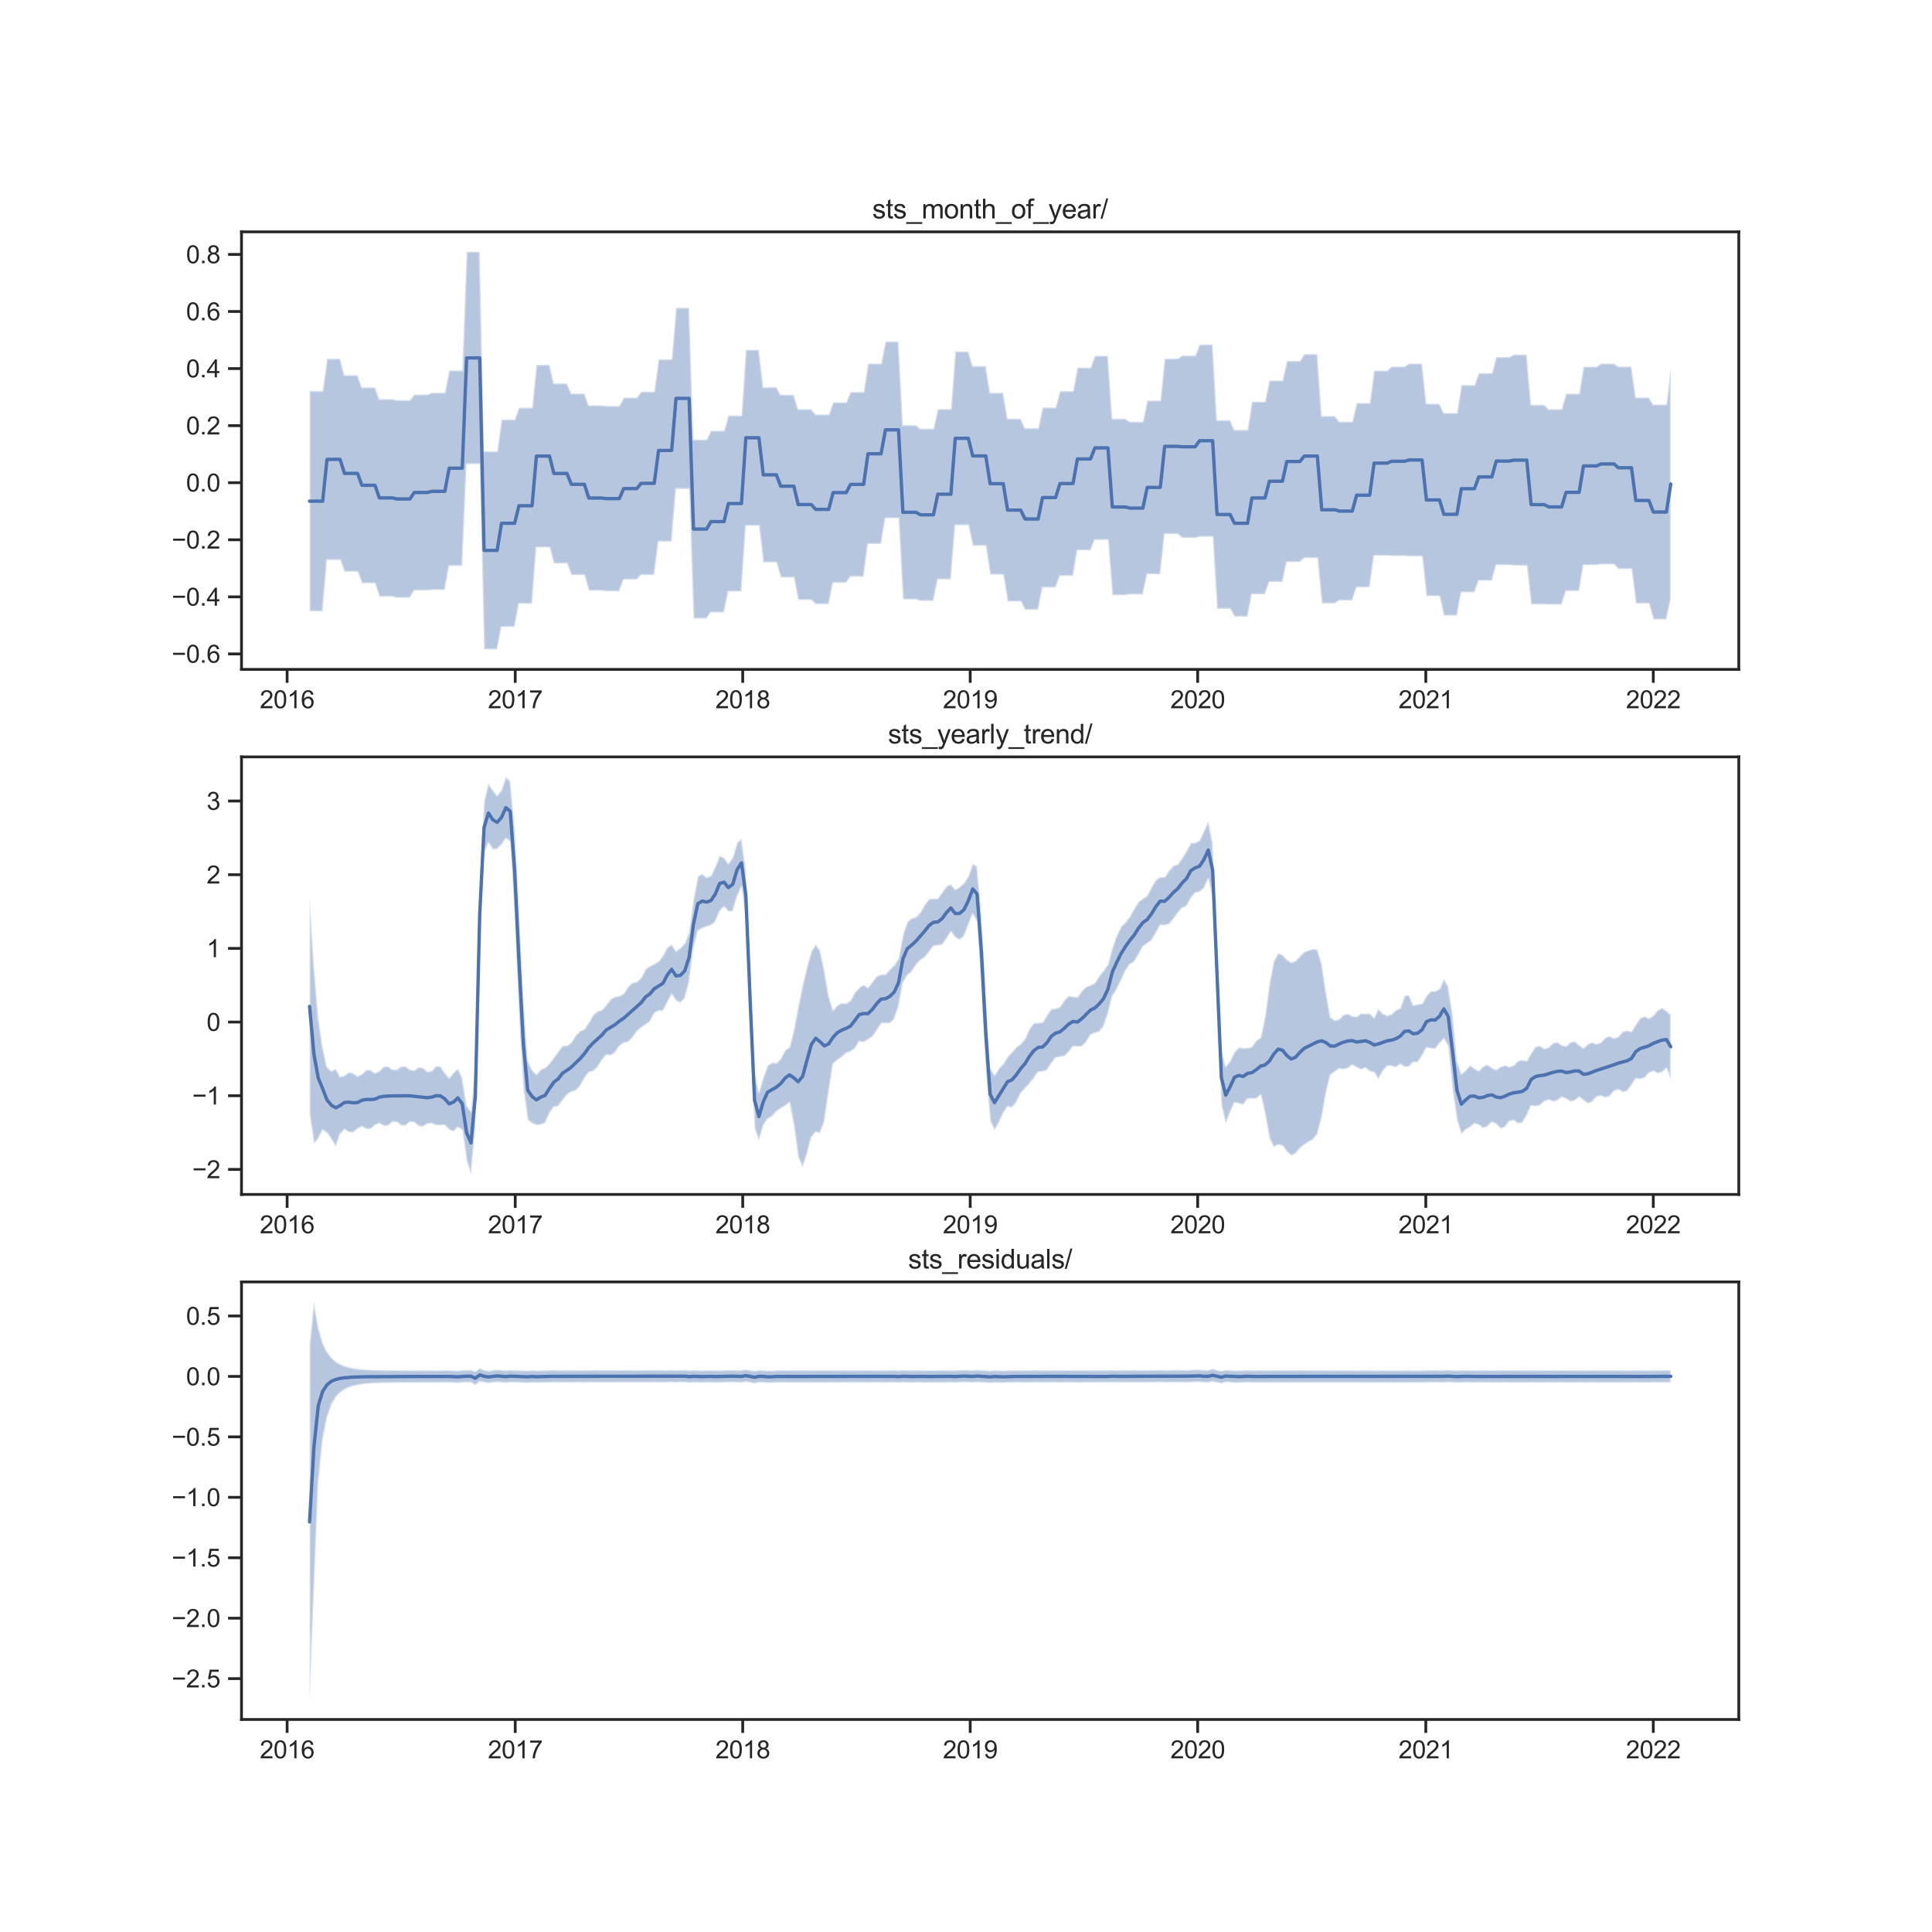 <?xml version="1.0" encoding="utf-8" standalone="no"?>
<!DOCTYPE svg PUBLIC "-//W3C//DTD SVG 1.1//EN"
  "http://www.w3.org/Graphics/SVG/1.1/DTD/svg11.dtd">
<svg xmlns:xlink="http://www.w3.org/1999/xlink" width="864pt" height="864pt" viewBox="0 0 864 864" xmlns="http://www.w3.org/2000/svg" version="1.1">
 <defs>
  <style type="text/css">*{stroke-linejoin: round; stroke-linecap: butt}</style>
 </defs>
 <g id="figure_1">
  <g id="patch_1">
   <path d="M 0 864 
L 864 864 
L 864 0 
L 0 0 
z
" style="fill: #ffffff"/>
  </g>
  <g id="axes_1">
   <g id="patch_2">
    <path d="M 108 299.351 
L 777.6 299.351 
L 777.6 103.68 
L 108 103.68 
z
" style="fill: #ffffff"/>
   </g>
   <g id="matplotlib.axis_1">
    <g id="xtick_1">
     <g id="line2d_1">
      <defs>
       <path id="mf6bccbf08c" d="M 0 0 
L 0 6 
" style="stroke: #262626; stroke-width: 1.25"/>
      </defs>
      <g>
       <use xlink:href="#mf6bccbf08c" x="128.402" y="299.351" style="fill: #262626; stroke: #262626; stroke-width: 1.25"/>
      </g>
     </g>
     <g id="text_1">
      <!-- 2016 -->
      <g style="fill: #262626" transform="translate(116.168 316.724) scale(0.11 -0.11)">
       <defs>
        <path id="ArialMT-32" d="M 3222 541 
L 3222 0 
L 194 0 
Q 188 203 259 391 
Q 375 700 629 1000 
Q 884 1300 1366 1694 
Q 2113 2306 2375 2664 
Q 2638 3022 2638 3341 
Q 2638 3675 2398 3904 
Q 2159 4134 1775 4134 
Q 1369 4134 1125 3890 
Q 881 3647 878 3216 
L 300 3275 
Q 359 3922 746 4261 
Q 1134 4600 1788 4600 
Q 2447 4600 2831 4234 
Q 3216 3869 3216 3328 
Q 3216 3053 3103 2787 
Q 2991 2522 2730 2228 
Q 2469 1934 1863 1422 
Q 1356 997 1212 845 
Q 1069 694 975 541 
L 3222 541 
z
" transform="scale(0.016)"/>
        <path id="ArialMT-30" d="M 266 2259 
Q 266 3072 433 3567 
Q 600 4063 929 4331 
Q 1259 4600 1759 4600 
Q 2128 4600 2406 4451 
Q 2684 4303 2865 4023 
Q 3047 3744 3150 3342 
Q 3253 2941 3253 2259 
Q 3253 1453 3087 958 
Q 2922 463 2592 192 
Q 2263 -78 1759 -78 
Q 1097 -78 719 397 
Q 266 969 266 2259 
z
M 844 2259 
Q 844 1131 1108 757 
Q 1372 384 1759 384 
Q 2147 384 2411 759 
Q 2675 1134 2675 2259 
Q 2675 3391 2411 3762 
Q 2147 4134 1753 4134 
Q 1366 4134 1134 3806 
Q 844 3388 844 2259 
z
" transform="scale(0.016)"/>
        <path id="ArialMT-31" d="M 2384 0 
L 1822 0 
L 1822 3584 
Q 1619 3391 1289 3197 
Q 959 3003 697 2906 
L 697 3450 
Q 1169 3672 1522 3987 
Q 1875 4303 2022 4600 
L 2384 4600 
L 2384 0 
z
" transform="scale(0.016)"/>
        <path id="ArialMT-36" d="M 3184 3459 
L 2625 3416 
Q 2550 3747 2413 3897 
Q 2184 4138 1850 4138 
Q 1581 4138 1378 3988 
Q 1113 3794 959 3422 
Q 806 3050 800 2363 
Q 1003 2672 1297 2822 
Q 1591 2972 1913 2972 
Q 2475 2972 2870 2558 
Q 3266 2144 3266 1488 
Q 3266 1056 3080 686 
Q 2894 316 2569 119 
Q 2244 -78 1831 -78 
Q 1128 -78 684 439 
Q 241 956 241 2144 
Q 241 3472 731 4075 
Q 1159 4600 1884 4600 
Q 2425 4600 2770 4297 
Q 3116 3994 3184 3459 
z
M 888 1484 
Q 888 1194 1011 928 
Q 1134 663 1356 523 
Q 1578 384 1822 384 
Q 2178 384 2434 671 
Q 2691 959 2691 1453 
Q 2691 1928 2437 2201 
Q 2184 2475 1800 2475 
Q 1419 2475 1153 2201 
Q 888 1928 888 1484 
z
" transform="scale(0.016)"/>
       </defs>
       <use xlink:href="#ArialMT-32"/>
       <use xlink:href="#ArialMT-30" x="55.615"/>
       <use xlink:href="#ArialMT-31" x="111.23"/>
       <use xlink:href="#ArialMT-36" x="166.846"/>
      </g>
     </g>
    </g>
    <g id="xtick_2">
     <g id="line2d_2">
      <g>
       <use xlink:href="#mf6bccbf08c" x="230.414" y="299.351" style="fill: #262626; stroke: #262626; stroke-width: 1.25"/>
      </g>
     </g>
     <g id="text_2">
      <!-- 2017 -->
      <g style="fill: #262626" transform="translate(218.18 316.724) scale(0.11 -0.11)">
       <defs>
        <path id="ArialMT-37" d="M 303 3981 
L 303 4522 
L 3269 4522 
L 3269 4084 
Q 2831 3619 2401 2847 
Q 1972 2075 1738 1259 
Q 1569 684 1522 0 
L 944 0 
Q 953 541 1156 1306 
Q 1359 2072 1739 2783 
Q 2119 3494 2547 3981 
L 303 3981 
z
" transform="scale(0.016)"/>
       </defs>
       <use xlink:href="#ArialMT-32"/>
       <use xlink:href="#ArialMT-30" x="55.615"/>
       <use xlink:href="#ArialMT-31" x="111.23"/>
       <use xlink:href="#ArialMT-37" x="166.846"/>
      </g>
     </g>
    </g>
    <g id="xtick_3">
     <g id="line2d_3">
      <g>
       <use xlink:href="#mf6bccbf08c" x="332.148" y="299.351" style="fill: #262626; stroke: #262626; stroke-width: 1.25"/>
      </g>
     </g>
     <g id="text_3">
      <!-- 2018 -->
      <g style="fill: #262626" transform="translate(319.914 316.724) scale(0.11 -0.11)">
       <defs>
        <path id="ArialMT-38" d="M 1131 2484 
Q 781 2613 612 2850 
Q 444 3088 444 3419 
Q 444 3919 803 4259 
Q 1163 4600 1759 4600 
Q 2359 4600 2725 4251 
Q 3091 3903 3091 3403 
Q 3091 3084 2923 2848 
Q 2756 2613 2416 2484 
Q 2838 2347 3058 2040 
Q 3278 1734 3278 1309 
Q 3278 722 2862 322 
Q 2447 -78 1769 -78 
Q 1091 -78 675 323 
Q 259 725 259 1325 
Q 259 1772 486 2073 
Q 713 2375 1131 2484 
z
M 1019 3438 
Q 1019 3113 1228 2906 
Q 1438 2700 1772 2700 
Q 2097 2700 2305 2904 
Q 2513 3109 2513 3406 
Q 2513 3716 2298 3927 
Q 2084 4138 1766 4138 
Q 1444 4138 1231 3931 
Q 1019 3725 1019 3438 
z
M 838 1322 
Q 838 1081 952 856 
Q 1066 631 1291 507 
Q 1516 384 1775 384 
Q 2178 384 2440 643 
Q 2703 903 2703 1303 
Q 2703 1709 2433 1975 
Q 2163 2241 1756 2241 
Q 1359 2241 1098 1978 
Q 838 1716 838 1322 
z
" transform="scale(0.016)"/>
       </defs>
       <use xlink:href="#ArialMT-32"/>
       <use xlink:href="#ArialMT-30" x="55.615"/>
       <use xlink:href="#ArialMT-31" x="111.23"/>
       <use xlink:href="#ArialMT-38" x="166.846"/>
      </g>
     </g>
    </g>
    <g id="xtick_4">
     <g id="line2d_4">
      <g>
       <use xlink:href="#mf6bccbf08c" x="433.881" y="299.351" style="fill: #262626; stroke: #262626; stroke-width: 1.25"/>
      </g>
     </g>
     <g id="text_4">
      <!-- 2019 -->
      <g style="fill: #262626" transform="translate(421.647 316.724) scale(0.11 -0.11)">
       <defs>
        <path id="ArialMT-39" d="M 350 1059 
L 891 1109 
Q 959 728 1153 556 
Q 1347 384 1650 384 
Q 1909 384 2104 503 
Q 2300 622 2425 820 
Q 2550 1019 2634 1356 
Q 2719 1694 2719 2044 
Q 2719 2081 2716 2156 
Q 2547 1888 2255 1720 
Q 1963 1553 1622 1553 
Q 1053 1553 659 1965 
Q 266 2378 266 3053 
Q 266 3750 677 4175 
Q 1088 4600 1706 4600 
Q 2153 4600 2523 4359 
Q 2894 4119 3086 3673 
Q 3278 3228 3278 2384 
Q 3278 1506 3087 986 
Q 2897 466 2520 194 
Q 2144 -78 1638 -78 
Q 1100 -78 759 220 
Q 419 519 350 1059 
z
M 2653 3081 
Q 2653 3566 2395 3850 
Q 2138 4134 1775 4134 
Q 1400 4134 1122 3828 
Q 844 3522 844 3034 
Q 844 2597 1108 2323 
Q 1372 2050 1759 2050 
Q 2150 2050 2401 2323 
Q 2653 2597 2653 3081 
z
" transform="scale(0.016)"/>
       </defs>
       <use xlink:href="#ArialMT-32"/>
       <use xlink:href="#ArialMT-30" x="55.615"/>
       <use xlink:href="#ArialMT-31" x="111.23"/>
       <use xlink:href="#ArialMT-39" x="166.846"/>
      </g>
     </g>
    </g>
    <g id="xtick_5">
     <g id="line2d_5">
      <g>
       <use xlink:href="#mf6bccbf08c" x="535.614" y="299.351" style="fill: #262626; stroke: #262626; stroke-width: 1.25"/>
      </g>
     </g>
     <g id="text_5">
      <!-- 2020 -->
      <g style="fill: #262626" transform="translate(523.38 316.724) scale(0.11 -0.11)">
       <use xlink:href="#ArialMT-32"/>
       <use xlink:href="#ArialMT-30" x="55.615"/>
       <use xlink:href="#ArialMT-32" x="111.23"/>
       <use xlink:href="#ArialMT-30" x="166.846"/>
      </g>
     </g>
    </g>
    <g id="xtick_6">
     <g id="line2d_6">
      <g>
       <use xlink:href="#mf6bccbf08c" x="637.626" y="299.351" style="fill: #262626; stroke: #262626; stroke-width: 1.25"/>
      </g>
     </g>
     <g id="text_6">
      <!-- 2021 -->
      <g style="fill: #262626" transform="translate(625.392 316.724) scale(0.11 -0.11)">
       <use xlink:href="#ArialMT-32"/>
       <use xlink:href="#ArialMT-30" x="55.615"/>
       <use xlink:href="#ArialMT-32" x="111.23"/>
       <use xlink:href="#ArialMT-31" x="166.846"/>
      </g>
     </g>
    </g>
    <g id="xtick_7">
     <g id="line2d_7">
      <g>
       <use xlink:href="#mf6bccbf08c" x="739.359" y="299.351" style="fill: #262626; stroke: #262626; stroke-width: 1.25"/>
      </g>
     </g>
     <g id="text_7">
      <!-- 2022 -->
      <g style="fill: #262626" transform="translate(727.125 316.724) scale(0.11 -0.11)">
       <use xlink:href="#ArialMT-32"/>
       <use xlink:href="#ArialMT-30" x="55.615"/>
       <use xlink:href="#ArialMT-32" x="111.23"/>
       <use xlink:href="#ArialMT-32" x="166.846"/>
      </g>
     </g>
    </g>
   </g>
   <g id="matplotlib.axis_2">
    <g id="ytick_1">
     <g id="line2d_8">
      <defs>
       <path id="m0d366667e7" d="M 0 0 
L -6 0 
" style="stroke: #262626; stroke-width: 1.25"/>
      </defs>
      <g>
       <use xlink:href="#m0d366667e7" x="108" y="292.434" style="fill: #262626; stroke: #262626; stroke-width: 1.25"/>
      </g>
     </g>
     <g id="text_8">
      <!-- −0.6 -->
      <g style="fill: #262626" transform="translate(76.785 296.37) scale(0.11 -0.11)">
       <defs>
        <path id="ArialMT-2212" d="M 3381 1997 
L 356 1997 
L 356 2522 
L 3381 2522 
L 3381 1997 
z
" transform="scale(0.016)"/>
        <path id="ArialMT-2e" d="M 581 0 
L 581 641 
L 1222 641 
L 1222 0 
L 581 0 
z
" transform="scale(0.016)"/>
       </defs>
       <use xlink:href="#ArialMT-2212"/>
       <use xlink:href="#ArialMT-30" x="58.398"/>
       <use xlink:href="#ArialMT-2e" x="114.014"/>
       <use xlink:href="#ArialMT-36" x="141.797"/>
      </g>
     </g>
    </g>
    <g id="ytick_2">
     <g id="line2d_9">
      <g>
       <use xlink:href="#m0d366667e7" x="108" y="266.912" style="fill: #262626; stroke: #262626; stroke-width: 1.25"/>
      </g>
     </g>
     <g id="text_9">
      <!-- −0.4 -->
      <g style="fill: #262626" transform="translate(76.785 270.849) scale(0.11 -0.11)">
       <defs>
        <path id="ArialMT-34" d="M 2069 0 
L 2069 1097 
L 81 1097 
L 81 1613 
L 2172 4581 
L 2631 4581 
L 2631 1613 
L 3250 1613 
L 3250 1097 
L 2631 1097 
L 2631 0 
L 2069 0 
z
M 2069 1613 
L 2069 3678 
L 634 1613 
L 2069 1613 
z
" transform="scale(0.016)"/>
       </defs>
       <use xlink:href="#ArialMT-2212"/>
       <use xlink:href="#ArialMT-30" x="58.398"/>
       <use xlink:href="#ArialMT-2e" x="114.014"/>
       <use xlink:href="#ArialMT-34" x="141.797"/>
      </g>
     </g>
    </g>
    <g id="ytick_3">
     <g id="line2d_10">
      <g>
       <use xlink:href="#m0d366667e7" x="108" y="241.391" style="fill: #262626; stroke: #262626; stroke-width: 1.25"/>
      </g>
     </g>
     <g id="text_10">
      <!-- −0.2 -->
      <g style="fill: #262626" transform="translate(76.785 245.328) scale(0.11 -0.11)">
       <use xlink:href="#ArialMT-2212"/>
       <use xlink:href="#ArialMT-30" x="58.398"/>
       <use xlink:href="#ArialMT-2e" x="114.014"/>
       <use xlink:href="#ArialMT-32" x="141.797"/>
      </g>
     </g>
    </g>
    <g id="ytick_4">
     <g id="line2d_11">
      <g>
       <use xlink:href="#m0d366667e7" x="108" y="215.869" style="fill: #262626; stroke: #262626; stroke-width: 1.25"/>
      </g>
     </g>
     <g id="text_11">
      <!-- 0.0 -->
      <g style="fill: #262626" transform="translate(83.21 219.806) scale(0.11 -0.11)">
       <use xlink:href="#ArialMT-30"/>
       <use xlink:href="#ArialMT-2e" x="55.615"/>
       <use xlink:href="#ArialMT-30" x="83.398"/>
      </g>
     </g>
    </g>
    <g id="ytick_5">
     <g id="line2d_12">
      <g>
       <use xlink:href="#m0d366667e7" x="108" y="190.348" style="fill: #262626; stroke: #262626; stroke-width: 1.25"/>
      </g>
     </g>
     <g id="text_12">
      <!-- 0.2 -->
      <g style="fill: #262626" transform="translate(83.21 194.285) scale(0.11 -0.11)">
       <use xlink:href="#ArialMT-30"/>
       <use xlink:href="#ArialMT-2e" x="55.615"/>
       <use xlink:href="#ArialMT-32" x="83.398"/>
      </g>
     </g>
    </g>
    <g id="ytick_6">
     <g id="line2d_13">
      <g>
       <use xlink:href="#m0d366667e7" x="108" y="164.826" style="fill: #262626; stroke: #262626; stroke-width: 1.25"/>
      </g>
     </g>
     <g id="text_13">
      <!-- 0.4 -->
      <g style="fill: #262626" transform="translate(83.21 168.763) scale(0.11 -0.11)">
       <use xlink:href="#ArialMT-30"/>
       <use xlink:href="#ArialMT-2e" x="55.615"/>
       <use xlink:href="#ArialMT-34" x="83.398"/>
      </g>
     </g>
    </g>
    <g id="ytick_7">
     <g id="line2d_14">
      <g>
       <use xlink:href="#m0d366667e7" x="108" y="139.305" style="fill: #262626; stroke: #262626; stroke-width: 1.25"/>
      </g>
     </g>
     <g id="text_14">
      <!-- 0.6 -->
      <g style="fill: #262626" transform="translate(83.21 143.242) scale(0.11 -0.11)">
       <use xlink:href="#ArialMT-30"/>
       <use xlink:href="#ArialMT-2e" x="55.615"/>
       <use xlink:href="#ArialMT-36" x="83.398"/>
      </g>
     </g>
    </g>
    <g id="ytick_8">
     <g id="line2d_15">
      <g>
       <use xlink:href="#m0d366667e7" x="108" y="113.783" style="fill: #262626; stroke: #262626; stroke-width: 1.25"/>
      </g>
     </g>
     <g id="text_15">
      <!-- 0.8 -->
      <g style="fill: #262626" transform="translate(83.21 117.72) scale(0.11 -0.11)">
       <use xlink:href="#ArialMT-30"/>
       <use xlink:href="#ArialMT-2e" x="55.615"/>
       <use xlink:href="#ArialMT-38" x="83.398"/>
      </g>
     </g>
    </g>
   </g>
   <g id="PolyCollection_1">
    <defs>
     <path id="m50b434af1f" d="M 138.436 -689.174 
L 138.436 -590.578 
L 140.387 -590.578 
L 142.338 -590.578 
L 144.29 -590.578 
L 146.241 -613.526 
L 148.192 -613.526 
L 150.143 -613.526 
L 152.094 -613.526 
L 154.045 -608.32 
L 155.996 -608.32 
L 157.947 -608.32 
L 159.898 -608.32 
L 161.849 -603.136 
L 163.8 -603.136 
L 165.751 -603.136 
L 167.702 -603.136 
L 169.653 -597.114 
L 171.604 -597.114 
L 173.555 -597.114 
L 175.506 -597.114 
L 177.457 -596.619 
L 179.408 -596.619 
L 181.359 -596.619 
L 183.31 -596.619 
L 185.262 -599.889 
L 187.213 -599.889 
L 189.164 -599.889 
L 191.115 -599.889 
L 193.066 -600.138 
L 195.017 -600.138 
L 196.968 -600.138 
L 198.919 -600.138 
L 200.87 -610.888 
L 202.821 -610.888 
L 204.772 -610.888 
L 206.723 -610.888 
L 208.674 -656.433 
L 210.625 -656.432 
L 212.576 -656.432 
L 214.527 -656.432 
L 216.478 -573.544 
L 218.429 -573.544 
L 220.38 -573.544 
L 222.331 -573.544 
L 224.283 -583.59 
L 226.234 -583.59 
L 228.185 -583.59 
L 230.136 -583.59 
L 232.087 -593.969 
L 234.038 -593.969 
L 235.989 -593.969 
L 237.94 -593.969 
L 239.891 -619.165 
L 241.842 -619.165 
L 243.793 -619.165 
L 245.744 -619.165 
L 247.695 -612.001 
L 249.646 -612 
L 251.597 -612.001 
L 253.548 -612 
L 255.499 -606.785 
L 257.45 -606.785 
L 259.401 -606.785 
L 261.352 -606.785 
L 263.303 -599.807 
L 265.255 -599.807 
L 267.206 -599.807 
L 269.157 -599.807 
L 271.108 -599.554 
L 273.059 -599.554 
L 275.01 -599.554 
L 276.961 -599.554 
L 278.912 -604.754 
L 280.863 -604.754 
L 282.814 -604.754 
L 284.765 -604.754 
L 286.716 -606.835 
L 288.667 -606.835 
L 290.618 -606.835 
L 292.569 -606.835 
L 294.52 -621.769 
L 296.471 -621.769 
L 298.422 -621.769 
L 300.373 -621.769 
L 302.324 -645.311 
L 304.276 -645.311 
L 306.227 -645.311 
L 308.178 -645.311 
L 310.129 -587.346 
L 312.08 -587.346 
L 314.031 -587.346 
L 315.982 -587.346 
L 317.933 -590.083 
L 319.884 -590.083 
L 321.835 -590.083 
L 323.786 -590.083 
L 325.737 -599.443 
L 327.688 -599.443 
L 329.639 -599.443 
L 331.59 -599.443 
L 333.541 -628.845 
L 335.492 -628.845 
L 337.443 -628.845 
L 339.394 -628.845 
L 341.345 -612.464 
L 343.297 -612.464 
L 345.248 -612.464 
L 347.199 -612.464 
L 349.15 -605.691 
L 351.101 -605.691 
L 353.052 -605.691 
L 355.003 -605.691 
L 356.954 -595.684 
L 358.905 -595.684 
L 360.856 -595.684 
L 362.807 -595.684 
L 364.758 -593.783 
L 366.709 -593.783 
L 368.66 -593.783 
L 370.611 -593.783 
L 372.562 -603.319 
L 374.513 -603.319 
L 376.464 -603.319 
L 378.415 -603.319 
L 380.366 -606.078 
L 382.317 -606.078 
L 384.269 -606.078 
L 386.22 -606.078 
L 388.171 -620.721 
L 390.122 -620.721 
L 392.073 -620.721 
L 394.024 -620.721 
L 395.975 -632.227 
L 397.926 -632.227 
L 399.877 -632.227 
L 401.828 -632.227 
L 403.779 -595.898 
L 405.73 -595.898 
L 407.681 -595.898 
L 409.632 -595.898 
L 411.583 -595.232 
L 413.534 -595.232 
L 415.485 -595.232 
L 417.436 -595.232 
L 419.387 -604.865 
L 421.338 -604.865 
L 423.29 -604.865 
L 425.241 -604.865 
L 427.192 -629.11 
L 429.143 -629.11 
L 431.094 -629.11 
L 433.045 -629.11 
L 434.996 -619.888 
L 436.947 -619.888 
L 438.898 -619.888 
L 440.849 -619.888 
L 442.8 -607.005 
L 444.751 -607.005 
L 446.702 -607.005 
L 448.653 -607.005 
L 450.604 -594.961 
L 452.555 -594.961 
L 454.506 -594.961 
L 456.457 -594.961 
L 458.408 -591.277 
L 460.359 -591.277 
L 462.31 -591.277 
L 464.262 -591.277 
L 466.213 -601.199 
L 468.164 -601.199 
L 470.115 -601.199 
L 472.066 -601.199 
L 474.017 -606.411 
L 475.968 -606.411 
L 477.919 -606.411 
L 479.87 -606.411 
L 481.821 -617.866 
L 483.772 -617.866 
L 485.723 -617.866 
L 487.674 -617.866 
L 489.625 -622.514 
L 491.576 -622.514 
L 493.527 -622.514 
L 495.478 -622.514 
L 497.429 -597.78 
L 499.38 -597.78 
L 501.331 -597.78 
L 503.283 -597.78 
L 505.234 -598.12 
L 507.185 -598.12 
L 509.136 -598.12 
L 511.087 -598.12 
L 513.038 -607.163 
L 514.989 -607.163 
L 516.94 -607.163 
L 518.891 -607.163 
L 520.842 -625.141 
L 522.793 -625.141 
L 524.744 -625.141 
L 526.695 -625.141 
L 528.646 -623.369 
L 530.597 -623.369 
L 532.548 -623.369 
L 534.499 -623.369 
L 536.45 -623.907 
L 538.401 -623.907 
L 540.352 -623.907 
L 542.303 -623.907 
L 544.255 -591.734 
L 546.206 -591.734 
L 548.157 -591.734 
L 550.108 -591.734 
L 552.059 -588.201 
L 554.01 -588.201 
L 555.961 -588.201 
L 557.912 -588.201 
L 559.863 -598.228 
L 561.814 -598.228 
L 563.765 -598.228 
L 565.716 -598.228 
L 567.667 -603.739 
L 569.618 -603.739 
L 571.569 -603.739 
L 573.52 -603.739 
L 575.471 -612.634 
L 577.422 -612.634 
L 579.373 -612.634 
L 581.324 -612.634 
L 583.276 -614.416 
L 585.227 -614.416 
L 587.178 -614.416 
L 589.129 -614.416 
L 591.08 -594.097 
L 593.031 -594.097 
L 594.982 -594.097 
L 596.933 -594.097 
L 598.884 -595.419 
L 600.835 -595.419 
L 602.786 -595.419 
L 604.737 -595.419 
L 606.688 -601.305 
L 608.639 -601.305 
L 610.59 -601.305 
L 612.541 -601.305 
L 614.492 -615.484 
L 616.443 -615.484 
L 618.394 -615.484 
L 620.345 -615.484 
L 622.297 -615.324 
L 624.248 -615.324 
L 626.199 -615.324 
L 628.15 -615.324 
L 630.101 -615.149 
L 632.052 -615.149 
L 634.003 -615.149 
L 635.954 -615.149 
L 637.905 -597.364 
L 639.856 -597.364 
L 641.807 -597.364 
L 643.758 -597.364 
L 645.709 -588.664 
L 647.66 -588.664 
L 649.611 -588.664 
L 651.562 -588.664 
L 653.513 -599.092 
L 655.464 -599.092 
L 657.415 -599.092 
L 659.366 -599.092 
L 661.317 -604.287 
L 663.269 -604.287 
L 665.22 -604.287 
L 667.171 -604.287 
L 669.122 -611.247 
L 671.073 -611.247 
L 673.024 -611.247 
L 674.975 -611.247 
L 676.926 -611.01 
L 678.877 -611.01 
L 680.828 -611.01 
L 682.779 -611.01 
L 684.73 -593.676 
L 686.681 -593.676 
L 688.632 -593.676 
L 690.583 -593.676 
L 692.534 -593.588 
L 694.485 -593.588 
L 696.436 -593.588 
L 698.387 -593.588 
L 700.338 -599.671 
L 702.29 -599.671 
L 704.241 -599.671 
L 706.192 -599.671 
L 708.143 -611.234 
L 710.094 -611.234 
L 712.045 -611.234 
L 713.996 -611.234 
L 715.947 -611.576 
L 717.898 -611.576 
L 719.849 -611.576 
L 721.8 -611.576 
L 723.751 -609.499 
L 725.702 -609.499 
L 727.653 -609.499 
L 729.604 -609.499 
L 731.555 -594.083 
L 733.506 -594.083 
L 735.457 -594.083 
L 737.408 -594.083 
L 739.359 -586.943 
L 741.31 -586.943 
L 743.262 -586.943 
L 745.213 -586.943 
L 747.164 -595.814 
L 747.164 -699.246 
L 747.164 -699.246 
L 745.213 -683.113 
L 743.262 -683.113 
L 741.31 -683.113 
L 739.359 -683.113 
L 737.408 -686.264 
L 735.457 -686.264 
L 733.506 -686.264 
L 731.555 -686.264 
L 729.604 -700.122 
L 727.653 -700.122 
L 725.702 -700.122 
L 723.751 -700.122 
L 721.8 -701.447 
L 719.849 -701.447 
L 717.898 -701.447 
L 715.947 -701.447 
L 713.996 -700.026 
L 712.045 -700.026 
L 710.094 -700.026 
L 708.143 -700.026 
L 706.192 -687.982 
L 704.241 -687.982 
L 702.29 -687.982 
L 700.338 -687.982 
L 698.387 -681.034 
L 696.436 -681.034 
L 694.485 -681.034 
L 692.534 -681.034 
L 690.583 -682.989 
L 688.632 -682.989 
L 686.681 -682.989 
L 684.73 -682.989 
L 682.779 -705.434 
L 680.828 -705.434 
L 678.877 -705.434 
L 676.926 -705.434 
L 674.975 -704.362 
L 673.024 -704.362 
L 671.073 -704.362 
L 669.122 -704.362 
L 667.171 -697.163 
L 665.22 -697.163 
L 663.269 -697.163 
L 661.317 -697.163 
L 659.366 -691.828 
L 657.415 -691.828 
L 655.464 -691.828 
L 653.513 -691.828 
L 651.562 -679.346 
L 649.611 -679.346 
L 647.66 -679.346 
L 645.709 -679.346 
L 643.758 -683.477 
L 641.807 -683.477 
L 639.856 -683.477 
L 637.905 -683.477 
L 635.954 -701.434 
L 634.003 -701.434 
L 632.052 -701.434 
L 630.101 -701.434 
L 628.15 -700.105 
L 626.199 -700.105 
L 624.248 -700.105 
L 622.297 -700.105 
L 620.345 -698.288 
L 618.394 -698.288 
L 616.443 -698.288 
L 614.492 -698.288 
L 612.541 -683.813 
L 610.59 -683.813 
L 608.639 -683.813 
L 606.688 -683.813 
L 604.737 -675.463 
L 602.786 -675.463 
L 600.835 -675.463 
L 598.884 -675.463 
L 596.933 -677.984 
L 594.982 -677.984 
L 593.031 -677.984 
L 591.08 -677.984 
L 589.129 -705.663 
L 587.178 -705.663 
L 585.227 -705.663 
L 583.276 -705.663 
L 581.324 -702.604 
L 579.373 -702.604 
L 577.422 -702.604 
L 575.471 -702.604 
L 573.52 -693.865 
L 571.569 -693.865 
L 569.618 -693.865 
L 567.667 -693.865 
L 565.716 -684.4 
L 563.765 -684.4 
L 561.814 -684.4 
L 559.863 -684.4 
L 557.912 -671.774 
L 555.961 -671.774 
L 554.01 -671.774 
L 552.059 -671.774 
L 550.108 -676.102 
L 548.157 -676.102 
L 546.206 -676.102 
L 544.255 -676.102 
L 542.303 -709.922 
L 540.352 -709.922 
L 538.401 -709.922 
L 536.45 -709.922 
L 534.499 -705.039 
L 532.548 -705.039 
L 530.597 -705.039 
L 528.646 -705.039 
L 526.695 -703.653 
L 524.744 -703.653 
L 522.793 -703.653 
L 520.842 -703.653 
L 518.891 -684.884 
L 516.94 -684.884 
L 514.989 -684.884 
L 513.038 -684.884 
L 511.087 -675.432 
L 509.136 -675.432 
L 507.185 -675.432 
L 505.234 -675.432 
L 503.283 -676.755 
L 501.331 -676.755 
L 499.38 -676.755 
L 497.429 -676.755 
L 495.478 -704.903 
L 493.527 -704.903 
L 491.576 -704.903 
L 489.625 -704.903 
L 487.674 -699.619 
L 485.723 -699.619 
L 483.772 -699.619 
L 481.821 -699.619 
L 479.87 -689.113 
L 477.919 -689.113 
L 475.968 -689.113 
L 474.017 -689.113 
L 472.066 -681.769 
L 470.115 -681.769 
L 468.164 -681.769 
L 466.213 -681.769 
L 464.262 -672.517 
L 462.31 -672.517 
L 460.359 -672.517 
L 458.408 -672.517 
L 456.457 -676.774 
L 454.506 -676.774 
L 452.555 -676.774 
L 450.604 -676.774 
L 448.653 -688.373 
L 446.702 -688.373 
L 444.751 -688.373 
L 442.8 -688.373 
L 440.849 -700.313 
L 438.898 -700.313 
L 436.947 -700.313 
L 434.996 -700.313 
L 433.045 -706.874 
L 431.094 -706.874 
L 429.143 -706.874 
L 427.192 -706.874 
L 425.241 -681.093 
L 423.29 -681.093 
L 421.338 -681.093 
L 419.387 -681.093 
L 417.436 -672.332 
L 415.485 -672.332 
L 413.534 -672.332 
L 411.583 -672.332 
L 409.632 -673.891 
L 407.681 -673.891 
L 405.73 -673.891 
L 403.779 -673.891 
L 401.828 -711.305 
L 399.877 -711.305 
L 397.926 -711.305 
L 395.975 -711.305 
L 394.024 -701.421 
L 392.073 -701.421 
L 390.122 -701.421 
L 388.171 -701.421 
L 386.22 -688.717 
L 384.269 -688.717 
L 382.317 -688.717 
L 380.366 -688.717 
L 378.415 -684.09 
L 376.464 -684.09 
L 374.513 -684.09 
L 372.562 -684.09 
L 370.611 -678.663 
L 368.66 -678.663 
L 366.709 -678.663 
L 364.758 -678.663 
L 362.807 -681.029 
L 360.856 -681.029 
L 358.905 -681.029 
L 356.954 -681.029 
L 355.003 -687.47 
L 353.052 -687.47 
L 351.101 -687.47 
L 349.15 -687.47 
L 347.199 -690.859 
L 345.248 -690.859 
L 343.297 -690.859 
L 341.345 -690.859 
L 339.394 -707.613 
L 337.443 -707.613 
L 335.492 -707.613 
L 333.541 -707.613 
L 331.59 -678.184 
L 329.639 -678.184 
L 327.688 -678.184 
L 325.737 -678.184 
L 323.786 -671.376 
L 321.835 -671.376 
L 319.884 -671.376 
L 317.933 -671.376 
L 315.982 -667.453 
L 314.031 -667.453 
L 312.08 -667.453 
L 310.129 -667.453 
L 308.178 -726.384 
L 306.227 -726.384 
L 304.276 -726.384 
L 302.324 -726.384 
L 300.373 -703.349 
L 298.422 -703.349 
L 296.471 -703.349 
L 294.52 -703.349 
L 292.569 -688.865 
L 290.618 -688.865 
L 288.667 -688.865 
L 286.716 -688.865 
L 284.765 -686.221 
L 282.814 -686.221 
L 280.863 -686.221 
L 278.912 -686.221 
L 276.961 -682.481 
L 275.01 -682.481 
L 273.059 -682.481 
L 271.108 -682.481 
L 269.157 -682.744 
L 267.206 -682.744 
L 265.255 -682.744 
L 263.303 -682.744 
L 261.352 -688.037 
L 259.401 -688.037 
L 257.45 -688.037 
L 255.499 -688.037 
L 253.548 -692.567 
L 251.597 -692.567 
L 249.646 -692.567 
L 247.695 -692.567 
L 245.744 -700.895 
L 243.793 -700.895 
L 241.842 -700.895 
L 239.891 -700.895 
L 237.94 -681.701 
L 235.989 -681.701 
L 234.038 -681.701 
L 232.087 -681.701 
L 230.136 -676.387 
L 228.185 -676.387 
L 226.234 -676.387 
L 224.283 -676.387 
L 222.331 -662.175 
L 220.38 -662.175 
L 218.429 -662.175 
L 216.478 -662.175 
L 214.527 -751.426 
L 212.576 -751.426 
L 210.625 -751.426 
L 208.674 -751.426 
L 206.723 -698.359 
L 204.772 -698.359 
L 202.821 -698.36 
L 200.87 -698.36 
L 198.919 -688.398 
L 196.968 -688.398 
L 195.017 -688.398 
L 193.066 -688.398 
L 191.115 -687.605 
L 189.164 -687.605 
L 187.213 -687.605 
L 185.262 -687.605 
L 183.31 -685.096 
L 181.359 -685.096 
L 179.408 -685.096 
L 177.457 -685.096 
L 175.506 -685.555 
L 173.555 -685.555 
L 171.604 -685.555 
L 169.653 -685.555 
L 167.702 -690.802 
L 165.751 -690.802 
L 163.8 -690.802 
L 161.849 -690.802 
L 159.898 -696.257 
L 157.947 -696.257 
L 155.996 -696.257 
L 154.045 -696.257 
L 152.094 -703.622 
L 150.143 -703.622 
L 148.192 -703.622 
L 146.241 -703.622 
L 144.29 -689.174 
L 142.338 -689.174 
L 140.387 -689.174 
L 138.436 -689.174 
z
" style="stroke: #ffffff; stroke-opacity: 0.4"/>
    </defs>
    <g clip-path="url(#pf3edf7d0bf)">
     <use xlink:href="#m50b434af1f" x="0" y="864" style="fill: #4c72b0; fill-opacity: 0.4; stroke: #ffffff; stroke-opacity: 0.4"/>
    </g>
   </g>
   <g id="line2d_16">
    <path d="M 138.436 224.124 
L 144.29 224.124 
L 146.241 205.426 
L 152.094 205.426 
L 154.045 211.712 
L 159.898 211.712 
L 161.849 217.031 
L 167.702 217.031 
L 169.653 222.665 
L 175.506 222.665 
L 177.457 223.142 
L 183.31 223.142 
L 185.262 220.253 
L 191.115 220.253 
L 193.066 219.732 
L 198.919 219.732 
L 200.87 209.376 
L 206.723 209.376 
L 208.674 160.071 
L 214.527 160.071 
L 216.478 246.141 
L 222.331 246.141 
L 224.283 234.012 
L 230.136 234.012 
L 232.087 226.165 
L 237.94 226.165 
L 239.891 203.97 
L 245.744 203.97 
L 247.695 211.716 
L 253.548 211.716 
L 255.499 216.589 
L 261.352 216.589 
L 263.303 222.725 
L 269.157 222.725 
L 271.108 222.983 
L 276.961 222.983 
L 278.912 218.513 
L 284.765 218.513 
L 286.716 216.15 
L 292.569 216.15 
L 294.52 201.441 
L 300.373 201.441 
L 302.324 178.152 
L 308.178 178.152 
L 310.129 236.601 
L 315.982 236.601 
L 317.933 233.271 
L 323.786 233.271 
L 325.737 225.186 
L 331.59 225.186 
L 333.541 195.771 
L 339.394 195.771 
L 341.345 212.338 
L 347.199 212.338 
L 349.15 217.419 
L 355.003 217.419 
L 356.954 225.643 
L 362.807 225.643 
L 364.758 227.777 
L 370.611 227.777 
L 372.562 220.296 
L 378.415 220.296 
L 380.366 216.603 
L 386.22 216.603 
L 388.171 202.929 
L 394.024 202.929 
L 395.975 192.234 
L 401.828 192.234 
L 403.779 229.105 
L 409.632 229.105 
L 411.583 230.218 
L 417.436 230.218 
L 419.387 221.021 
L 425.241 221.021 
L 427.192 196.008 
L 433.045 196.008 
L 434.996 203.899 
L 440.849 203.899 
L 442.8 216.311 
L 448.653 216.311 
L 450.604 228.133 
L 456.457 228.133 
L 458.408 232.103 
L 464.262 232.103 
L 466.213 222.516 
L 472.066 222.516 
L 474.017 216.238 
L 479.87 216.238 
L 481.821 205.258 
L 487.674 205.258 
L 489.625 200.292 
L 495.478 200.292 
L 497.429 226.733 
L 503.283 226.733 
L 505.234 227.224 
L 511.087 227.224 
L 513.038 217.976 
L 518.891 217.976 
L 520.842 199.603 
L 526.695 199.603 
L 528.646 199.796 
L 534.499 199.796 
L 536.45 197.086 
L 542.303 197.086 
L 544.255 230.082 
L 550.108 230.082 
L 552.059 234.013 
L 557.912 234.013 
L 559.863 222.686 
L 565.716 222.686 
L 567.667 215.198 
L 573.52 215.198 
L 575.471 206.381 
L 581.324 206.381 
L 583.276 203.961 
L 589.129 203.961 
L 591.08 227.959 
L 596.933 227.959 
L 598.884 228.559 
L 604.737 228.559 
L 606.688 221.441 
L 612.541 221.441 
L 614.492 207.114 
L 620.345 207.114 
L 622.297 206.285 
L 628.15 206.285 
L 630.101 205.709 
L 635.954 205.709 
L 637.905 223.579 
L 643.758 223.579 
L 645.709 229.995 
L 651.562 229.995 
L 653.513 218.54 
L 659.366 218.54 
L 661.317 213.275 
L 667.171 213.275 
L 669.122 206.196 
L 674.975 206.196 
L 676.926 205.778 
L 682.779 205.778 
L 684.73 225.668 
L 690.583 225.668 
L 692.534 226.689 
L 698.387 226.689 
L 700.338 220.174 
L 706.192 220.174 
L 708.143 208.37 
L 713.996 208.37 
L 715.947 207.489 
L 721.8 207.489 
L 723.751 209.189 
L 729.604 209.189 
L 731.555 223.826 
L 737.408 223.826 
L 739.359 228.972 
L 745.213 228.972 
L 747.164 216.47 
L 747.164 216.47 
" clip-path="url(#pf3edf7d0bf)" style="fill: none; stroke: #4c72b0; stroke-width: 1.5; stroke-linecap: round"/>
   </g>
   <g id="patch_3">
    <path d="M 108 299.351 
L 108 103.68 
" style="fill: none; stroke: #262626; stroke-width: 1.25; stroke-linejoin: miter; stroke-linecap: square"/>
   </g>
   <g id="patch_4">
    <path d="M 777.6 299.351 
L 777.6 103.68 
" style="fill: none; stroke: #262626; stroke-width: 1.25; stroke-linejoin: miter; stroke-linecap: square"/>
   </g>
   <g id="patch_5">
    <path d="M 108 299.351 
L 777.6 299.351 
" style="fill: none; stroke: #262626; stroke-width: 1.25; stroke-linejoin: miter; stroke-linecap: square"/>
   </g>
   <g id="patch_6">
    <path d="M 108 103.68 
L 777.6 103.68 
" style="fill: none; stroke: #262626; stroke-width: 1.25; stroke-linejoin: miter; stroke-linecap: square"/>
   </g>
   <g id="text_16">
    <!-- sts_month_of_year/ -->
    <g style="fill: #262626" transform="translate(390.108 97.68) scale(0.12 -0.12)">
     <defs>
      <path id="ArialMT-73" d="M 197 991 
L 753 1078 
Q 800 744 1014 566 
Q 1228 388 1613 388 
Q 2000 388 2187 545 
Q 2375 703 2375 916 
Q 2375 1106 2209 1216 
Q 2094 1291 1634 1406 
Q 1016 1563 777 1677 
Q 538 1791 414 1992 
Q 291 2194 291 2438 
Q 291 2659 392 2848 
Q 494 3038 669 3163 
Q 800 3259 1026 3326 
Q 1253 3394 1513 3394 
Q 1903 3394 2198 3281 
Q 2494 3169 2634 2976 
Q 2775 2784 2828 2463 
L 2278 2388 
Q 2241 2644 2061 2787 
Q 1881 2931 1553 2931 
Q 1166 2931 1000 2803 
Q 834 2675 834 2503 
Q 834 2394 903 2306 
Q 972 2216 1119 2156 
Q 1203 2125 1616 2013 
Q 2213 1853 2448 1751 
Q 2684 1650 2818 1456 
Q 2953 1263 2953 975 
Q 2953 694 2789 445 
Q 2625 197 2315 61 
Q 2006 -75 1616 -75 
Q 969 -75 630 194 
Q 291 463 197 991 
z
" transform="scale(0.016)"/>
      <path id="ArialMT-74" d="M 1650 503 
L 1731 6 
Q 1494 -44 1306 -44 
Q 1000 -44 831 53 
Q 663 150 594 308 
Q 525 466 525 972 
L 525 2881 
L 113 2881 
L 113 3319 
L 525 3319 
L 525 4141 
L 1084 4478 
L 1084 3319 
L 1650 3319 
L 1650 2881 
L 1084 2881 
L 1084 941 
Q 1084 700 1114 631 
Q 1144 563 1211 522 
Q 1278 481 1403 481 
Q 1497 481 1650 503 
z
" transform="scale(0.016)"/>
      <path id="ArialMT-5f" d="M -97 -1272 
L -97 -866 
L 3631 -866 
L 3631 -1272 
L -97 -1272 
z
" transform="scale(0.016)"/>
      <path id="ArialMT-6d" d="M 422 0 
L 422 3319 
L 925 3319 
L 925 2853 
Q 1081 3097 1340 3245 
Q 1600 3394 1931 3394 
Q 2300 3394 2536 3241 
Q 2772 3088 2869 2813 
Q 3263 3394 3894 3394 
Q 4388 3394 4653 3120 
Q 4919 2847 4919 2278 
L 4919 0 
L 4359 0 
L 4359 2091 
Q 4359 2428 4304 2576 
Q 4250 2725 4106 2815 
Q 3963 2906 3769 2906 
Q 3419 2906 3187 2673 
Q 2956 2441 2956 1928 
L 2956 0 
L 2394 0 
L 2394 2156 
Q 2394 2531 2256 2718 
Q 2119 2906 1806 2906 
Q 1569 2906 1367 2781 
Q 1166 2656 1075 2415 
Q 984 2175 984 1722 
L 984 0 
L 422 0 
z
" transform="scale(0.016)"/>
      <path id="ArialMT-6f" d="M 213 1659 
Q 213 2581 725 3025 
Q 1153 3394 1769 3394 
Q 2453 3394 2887 2945 
Q 3322 2497 3322 1706 
Q 3322 1066 3130 698 
Q 2938 331 2570 128 
Q 2203 -75 1769 -75 
Q 1072 -75 642 372 
Q 213 819 213 1659 
z
M 791 1659 
Q 791 1022 1069 705 
Q 1347 388 1769 388 
Q 2188 388 2466 706 
Q 2744 1025 2744 1678 
Q 2744 2294 2464 2611 
Q 2184 2928 1769 2928 
Q 1347 2928 1069 2612 
Q 791 2297 791 1659 
z
" transform="scale(0.016)"/>
      <path id="ArialMT-6e" d="M 422 0 
L 422 3319 
L 928 3319 
L 928 2847 
Q 1294 3394 1984 3394 
Q 2284 3394 2536 3286 
Q 2788 3178 2913 3003 
Q 3038 2828 3088 2588 
Q 3119 2431 3119 2041 
L 3119 0 
L 2556 0 
L 2556 2019 
Q 2556 2363 2490 2533 
Q 2425 2703 2258 2804 
Q 2091 2906 1866 2906 
Q 1506 2906 1245 2678 
Q 984 2450 984 1813 
L 984 0 
L 422 0 
z
" transform="scale(0.016)"/>
      <path id="ArialMT-68" d="M 422 0 
L 422 4581 
L 984 4581 
L 984 2938 
Q 1378 3394 1978 3394 
Q 2347 3394 2619 3248 
Q 2891 3103 3008 2847 
Q 3125 2591 3125 2103 
L 3125 0 
L 2563 0 
L 2563 2103 
Q 2563 2525 2380 2717 
Q 2197 2909 1863 2909 
Q 1613 2909 1392 2779 
Q 1172 2650 1078 2428 
Q 984 2206 984 1816 
L 984 0 
L 422 0 
z
" transform="scale(0.016)"/>
      <path id="ArialMT-66" d="M 556 0 
L 556 2881 
L 59 2881 
L 59 3319 
L 556 3319 
L 556 3672 
Q 556 4006 616 4169 
Q 697 4388 901 4523 
Q 1106 4659 1475 4659 
Q 1713 4659 2000 4603 
L 1916 4113 
Q 1741 4144 1584 4144 
Q 1328 4144 1222 4034 
Q 1116 3925 1116 3625 
L 1116 3319 
L 1763 3319 
L 1763 2881 
L 1116 2881 
L 1116 0 
L 556 0 
z
" transform="scale(0.016)"/>
      <path id="ArialMT-79" d="M 397 -1278 
L 334 -750 
Q 519 -800 656 -800 
Q 844 -800 956 -737 
Q 1069 -675 1141 -563 
Q 1194 -478 1313 -144 
Q 1328 -97 1363 -6 
L 103 3319 
L 709 3319 
L 1400 1397 
Q 1534 1031 1641 628 
Q 1738 1016 1872 1384 
L 2581 3319 
L 3144 3319 
L 1881 -56 
Q 1678 -603 1566 -809 
Q 1416 -1088 1222 -1217 
Q 1028 -1347 759 -1347 
Q 597 -1347 397 -1278 
z
" transform="scale(0.016)"/>
      <path id="ArialMT-65" d="M 2694 1069 
L 3275 997 
Q 3138 488 2766 206 
Q 2394 -75 1816 -75 
Q 1088 -75 661 373 
Q 234 822 234 1631 
Q 234 2469 665 2931 
Q 1097 3394 1784 3394 
Q 2450 3394 2872 2941 
Q 3294 2488 3294 1666 
Q 3294 1616 3291 1516 
L 816 1516 
Q 847 969 1125 678 
Q 1403 388 1819 388 
Q 2128 388 2347 550 
Q 2566 713 2694 1069 
z
M 847 1978 
L 2700 1978 
Q 2663 2397 2488 2606 
Q 2219 2931 1791 2931 
Q 1403 2931 1139 2672 
Q 875 2413 847 1978 
z
" transform="scale(0.016)"/>
      <path id="ArialMT-61" d="M 2588 409 
Q 2275 144 1986 34 
Q 1697 -75 1366 -75 
Q 819 -75 525 192 
Q 231 459 231 875 
Q 231 1119 342 1320 
Q 453 1522 633 1644 
Q 813 1766 1038 1828 
Q 1203 1872 1538 1913 
Q 2219 1994 2541 2106 
Q 2544 2222 2544 2253 
Q 2544 2597 2384 2738 
Q 2169 2928 1744 2928 
Q 1347 2928 1158 2789 
Q 969 2650 878 2297 
L 328 2372 
Q 403 2725 575 2942 
Q 747 3159 1072 3276 
Q 1397 3394 1825 3394 
Q 2250 3394 2515 3294 
Q 2781 3194 2906 3042 
Q 3031 2891 3081 2659 
Q 3109 2516 3109 2141 
L 3109 1391 
Q 3109 606 3145 398 
Q 3181 191 3288 0 
L 2700 0 
Q 2613 175 2588 409 
z
M 2541 1666 
Q 2234 1541 1622 1453 
Q 1275 1403 1131 1340 
Q 988 1278 909 1158 
Q 831 1038 831 891 
Q 831 666 1001 516 
Q 1172 366 1500 366 
Q 1825 366 2078 508 
Q 2331 650 2450 897 
Q 2541 1088 2541 1459 
L 2541 1666 
z
" transform="scale(0.016)"/>
      <path id="ArialMT-72" d="M 416 0 
L 416 3319 
L 922 3319 
L 922 2816 
Q 1116 3169 1280 3281 
Q 1444 3394 1641 3394 
Q 1925 3394 2219 3213 
L 2025 2691 
Q 1819 2813 1613 2813 
Q 1428 2813 1281 2702 
Q 1134 2591 1072 2394 
Q 978 2094 978 1738 
L 978 0 
L 416 0 
z
" transform="scale(0.016)"/>
      <path id="ArialMT-2f" d="M 0 -78 
L 1328 4659 
L 1778 4659 
L 453 -78 
L 0 -78 
z
" transform="scale(0.016)"/>
     </defs>
     <use xlink:href="#ArialMT-73"/>
     <use xlink:href="#ArialMT-74" x="50"/>
     <use xlink:href="#ArialMT-73" x="77.783"/>
     <use xlink:href="#ArialMT-5f" x="127.783"/>
     <use xlink:href="#ArialMT-6d" x="183.398"/>
     <use xlink:href="#ArialMT-6f" x="266.699"/>
     <use xlink:href="#ArialMT-6e" x="322.314"/>
     <use xlink:href="#ArialMT-74" x="377.93"/>
     <use xlink:href="#ArialMT-68" x="405.713"/>
     <use xlink:href="#ArialMT-5f" x="461.328"/>
     <use xlink:href="#ArialMT-6f" x="516.943"/>
     <use xlink:href="#ArialMT-66" x="572.559"/>
     <use xlink:href="#ArialMT-5f" x="600.342"/>
     <use xlink:href="#ArialMT-79" x="655.957"/>
     <use xlink:href="#ArialMT-65" x="705.957"/>
     <use xlink:href="#ArialMT-61" x="761.572"/>
     <use xlink:href="#ArialMT-72" x="817.188"/>
     <use xlink:href="#ArialMT-2f" x="850.488"/>
    </g>
   </g>
  </g>
  <g id="axes_2">
   <g id="patch_7">
    <path d="M 108 534.155 
L 777.6 534.155 
L 777.6 338.485 
L 108 338.485 
z
" style="fill: #ffffff"/>
   </g>
   <g id="matplotlib.axis_3">
    <g id="xtick_8">
     <g id="line2d_17">
      <g>
       <use xlink:href="#mf6bccbf08c" x="128.402" y="534.155" style="fill: #262626; stroke: #262626; stroke-width: 1.25"/>
      </g>
     </g>
     <g id="text_17">
      <!-- 2016 -->
      <g style="fill: #262626" transform="translate(116.168 551.529) scale(0.11 -0.11)">
       <use xlink:href="#ArialMT-32"/>
       <use xlink:href="#ArialMT-30" x="55.615"/>
       <use xlink:href="#ArialMT-31" x="111.23"/>
       <use xlink:href="#ArialMT-36" x="166.846"/>
      </g>
     </g>
    </g>
    <g id="xtick_9">
     <g id="line2d_18">
      <g>
       <use xlink:href="#mf6bccbf08c" x="230.414" y="534.155" style="fill: #262626; stroke: #262626; stroke-width: 1.25"/>
      </g>
     </g>
     <g id="text_18">
      <!-- 2017 -->
      <g style="fill: #262626" transform="translate(218.18 551.529) scale(0.11 -0.11)">
       <use xlink:href="#ArialMT-32"/>
       <use xlink:href="#ArialMT-30" x="55.615"/>
       <use xlink:href="#ArialMT-31" x="111.23"/>
       <use xlink:href="#ArialMT-37" x="166.846"/>
      </g>
     </g>
    </g>
    <g id="xtick_10">
     <g id="line2d_19">
      <g>
       <use xlink:href="#mf6bccbf08c" x="332.148" y="534.155" style="fill: #262626; stroke: #262626; stroke-width: 1.25"/>
      </g>
     </g>
     <g id="text_19">
      <!-- 2018 -->
      <g style="fill: #262626" transform="translate(319.914 551.529) scale(0.11 -0.11)">
       <use xlink:href="#ArialMT-32"/>
       <use xlink:href="#ArialMT-30" x="55.615"/>
       <use xlink:href="#ArialMT-31" x="111.23"/>
       <use xlink:href="#ArialMT-38" x="166.846"/>
      </g>
     </g>
    </g>
    <g id="xtick_11">
     <g id="line2d_20">
      <g>
       <use xlink:href="#mf6bccbf08c" x="433.881" y="534.155" style="fill: #262626; stroke: #262626; stroke-width: 1.25"/>
      </g>
     </g>
     <g id="text_20">
      <!-- 2019 -->
      <g style="fill: #262626" transform="translate(421.647 551.529) scale(0.11 -0.11)">
       <use xlink:href="#ArialMT-32"/>
       <use xlink:href="#ArialMT-30" x="55.615"/>
       <use xlink:href="#ArialMT-31" x="111.23"/>
       <use xlink:href="#ArialMT-39" x="166.846"/>
      </g>
     </g>
    </g>
    <g id="xtick_12">
     <g id="line2d_21">
      <g>
       <use xlink:href="#mf6bccbf08c" x="535.614" y="534.155" style="fill: #262626; stroke: #262626; stroke-width: 1.25"/>
      </g>
     </g>
     <g id="text_21">
      <!-- 2020 -->
      <g style="fill: #262626" transform="translate(523.38 551.529) scale(0.11 -0.11)">
       <use xlink:href="#ArialMT-32"/>
       <use xlink:href="#ArialMT-30" x="55.615"/>
       <use xlink:href="#ArialMT-32" x="111.23"/>
       <use xlink:href="#ArialMT-30" x="166.846"/>
      </g>
     </g>
    </g>
    <g id="xtick_13">
     <g id="line2d_22">
      <g>
       <use xlink:href="#mf6bccbf08c" x="637.626" y="534.155" style="fill: #262626; stroke: #262626; stroke-width: 1.25"/>
      </g>
     </g>
     <g id="text_22">
      <!-- 2021 -->
      <g style="fill: #262626" transform="translate(625.392 551.529) scale(0.11 -0.11)">
       <use xlink:href="#ArialMT-32"/>
       <use xlink:href="#ArialMT-30" x="55.615"/>
       <use xlink:href="#ArialMT-32" x="111.23"/>
       <use xlink:href="#ArialMT-31" x="166.846"/>
      </g>
     </g>
    </g>
    <g id="xtick_14">
     <g id="line2d_23">
      <g>
       <use xlink:href="#mf6bccbf08c" x="739.359" y="534.155" style="fill: #262626; stroke: #262626; stroke-width: 1.25"/>
      </g>
     </g>
     <g id="text_23">
      <!-- 2022 -->
      <g style="fill: #262626" transform="translate(727.125 551.529) scale(0.11 -0.11)">
       <use xlink:href="#ArialMT-32"/>
       <use xlink:href="#ArialMT-30" x="55.615"/>
       <use xlink:href="#ArialMT-32" x="111.23"/>
       <use xlink:href="#ArialMT-32" x="166.846"/>
      </g>
     </g>
    </g>
   </g>
   <g id="matplotlib.axis_4">
    <g id="ytick_9">
     <g id="line2d_24">
      <g>
       <use xlink:href="#m0d366667e7" x="108" y="522.975" style="fill: #262626; stroke: #262626; stroke-width: 1.25"/>
      </g>
     </g>
     <g id="text_24">
      <!-- −2 -->
      <g style="fill: #262626" transform="translate(85.958 526.912) scale(0.11 -0.11)">
       <use xlink:href="#ArialMT-2212"/>
       <use xlink:href="#ArialMT-32" x="58.398"/>
      </g>
     </g>
    </g>
    <g id="ytick_10">
     <g id="line2d_25">
      <g>
       <use xlink:href="#m0d366667e7" x="108" y="490.023" style="fill: #262626; stroke: #262626; stroke-width: 1.25"/>
      </g>
     </g>
     <g id="text_25">
      <!-- −1 -->
      <g style="fill: #262626" transform="translate(85.958 493.96) scale(0.11 -0.11)">
       <use xlink:href="#ArialMT-2212"/>
       <use xlink:href="#ArialMT-31" x="58.398"/>
      </g>
     </g>
    </g>
    <g id="ytick_11">
     <g id="line2d_26">
      <g>
       <use xlink:href="#m0d366667e7" x="108" y="457.072" style="fill: #262626; stroke: #262626; stroke-width: 1.25"/>
      </g>
     </g>
     <g id="text_26">
      <!-- 0 -->
      <g style="fill: #262626" transform="translate(92.383 461.009) scale(0.11 -0.11)">
       <use xlink:href="#ArialMT-30"/>
      </g>
     </g>
    </g>
    <g id="ytick_12">
     <g id="line2d_27">
      <g>
       <use xlink:href="#m0d366667e7" x="108" y="424.12" style="fill: #262626; stroke: #262626; stroke-width: 1.25"/>
      </g>
     </g>
     <g id="text_27">
      <!-- 1 -->
      <g style="fill: #262626" transform="translate(92.383 428.057) scale(0.11 -0.11)">
       <use xlink:href="#ArialMT-31"/>
      </g>
     </g>
    </g>
    <g id="ytick_13">
     <g id="line2d_28">
      <g>
       <use xlink:href="#m0d366667e7" x="108" y="391.168" style="fill: #262626; stroke: #262626; stroke-width: 1.25"/>
      </g>
     </g>
     <g id="text_28">
      <!-- 2 -->
      <g style="fill: #262626" transform="translate(92.383 395.105) scale(0.11 -0.11)">
       <use xlink:href="#ArialMT-32"/>
      </g>
     </g>
    </g>
    <g id="ytick_14">
     <g id="line2d_29">
      <g>
       <use xlink:href="#m0d366667e7" x="108" y="358.216" style="fill: #262626; stroke: #262626; stroke-width: 1.25"/>
      </g>
     </g>
     <g id="text_29">
      <!-- 3 -->
      <g style="fill: #262626" transform="translate(92.383 362.153) scale(0.11 -0.11)">
       <defs>
        <path id="ArialMT-33" d="M 269 1209 
L 831 1284 
Q 928 806 1161 595 
Q 1394 384 1728 384 
Q 2125 384 2398 659 
Q 2672 934 2672 1341 
Q 2672 1728 2419 1979 
Q 2166 2231 1775 2231 
Q 1616 2231 1378 2169 
L 1441 2663 
Q 1497 2656 1531 2656 
Q 1891 2656 2178 2843 
Q 2466 3031 2466 3422 
Q 2466 3731 2256 3934 
Q 2047 4138 1716 4138 
Q 1388 4138 1169 3931 
Q 950 3725 888 3313 
L 325 3413 
Q 428 3978 793 4289 
Q 1159 4600 1703 4600 
Q 2078 4600 2393 4439 
Q 2709 4278 2876 4000 
Q 3044 3722 3044 3409 
Q 3044 3113 2884 2869 
Q 2725 2625 2413 2481 
Q 2819 2388 3044 2092 
Q 3269 1797 3269 1353 
Q 3269 753 2831 336 
Q 2394 -81 1725 -81 
Q 1122 -81 723 278 
Q 325 638 269 1209 
z
" transform="scale(0.016)"/>
       </defs>
       <use xlink:href="#ArialMT-33"/>
      </g>
     </g>
    </g>
   </g>
   <g id="PolyCollection_2">
    <defs>
     <path id="mc21e371733" d="M 138.436 -462.03 
L 138.436 -365.805 
L 140.387 -352.496 
L 142.338 -354.758 
L 144.29 -358.567 
L 146.241 -357.324 
L 148.192 -354.474 
L 150.143 -351.148 
L 152.094 -356.723 
L 154.045 -358.887 
L 155.996 -357.679 
L 157.947 -357.513 
L 159.898 -359.168 
L 161.849 -360.2 
L 163.8 -359.082 
L 165.751 -359.09 
L 167.702 -360.77 
L 169.653 -361.624 
L 171.604 -360.43 
L 173.555 -360.571 
L 175.506 -362.173 
L 177.457 -362.195 
L 179.408 -360.597 
L 181.359 -360.609 
L 183.31 -362.204 
L 185.262 -362.048 
L 187.213 -360.393 
L 189.164 -360.104 
L 191.115 -361.382 
L 193.066 -361.604 
L 195.017 -360.729 
L 196.968 -360.681 
L 198.919 -360.886 
L 200.87 -358.707 
L 202.821 -357.999 
L 204.772 -359.854 
L 206.723 -358.691 
L 208.674 -345.082 
L 210.625 -338.739 
L 212.576 -359.647 
L 214.527 -442.544 
L 216.478 -482.273 
L 218.429 -487.108 
L 220.38 -484.095 
L 222.331 -484.306 
L 224.283 -486.178 
L 226.234 -489.002 
L 228.185 -487.618 
L 230.136 -455.151 
L 232.087 -410.133 
L 234.038 -377.161 
L 235.989 -363.095 
L 237.94 -361.68 
L 239.891 -360.804 
L 241.842 -360.984 
L 243.793 -361.808 
L 245.744 -366.117 
L 247.695 -368.967 
L 249.646 -369.256 
L 251.597 -371.867 
L 253.548 -374.336 
L 255.499 -375.693 
L 257.45 -376.265 
L 259.401 -378.183 
L 261.352 -381.742 
L 263.303 -384.331 
L 265.255 -384.977 
L 267.206 -386.681 
L 269.157 -389.854 
L 271.108 -392.166 
L 273.059 -391.984 
L 275.01 -393.18 
L 276.961 -396.148 
L 278.912 -397.525 
L 280.863 -397.989 
L 282.814 -399.777 
L 284.765 -402.621 
L 286.716 -404.38 
L 288.667 -405.685 
L 290.618 -407.055 
L 292.569 -410.704 
L 294.52 -411.957 
L 296.471 -411.849 
L 298.422 -415.609 
L 300.373 -419.347 
L 302.324 -416.444 
L 304.276 -415.468 
L 306.227 -417.507 
L 308.178 -424.891 
L 310.129 -439.796 
L 312.08 -447.669 
L 314.031 -448.842 
L 315.982 -449.588 
L 317.933 -450.14 
L 319.884 -451.777 
L 321.835 -456.517 
L 323.786 -458.524 
L 325.737 -456.352 
L 327.688 -456.459 
L 329.639 -463.027 
L 331.59 -467.266 
L 333.541 -452.372 
L 335.492 -400.769 
L 337.443 -359.39 
L 339.394 -353.803 
L 341.345 -360.489 
L 343.297 -363.587 
L 345.248 -364.673 
L 347.199 -366.934 
L 349.15 -368.271 
L 351.101 -369.364 
L 353.052 -370.971 
L 355.003 -360.678 
L 356.954 -346.559 
L 358.905 -341.887 
L 360.856 -347.625 
L 362.807 -355.238 
L 364.758 -357.709 
L 366.709 -357.28 
L 368.66 -362.348 
L 370.611 -375.737 
L 372.562 -388.134 
L 374.513 -389.967 
L 376.464 -391.229 
L 378.415 -393.023 
L 380.366 -393.692 
L 382.317 -395.042 
L 384.269 -398.224 
L 386.22 -397.868 
L 388.171 -399.069 
L 390.122 -400.298 
L 392.073 -403.004 
L 394.024 -406.196 
L 395.975 -406.428 
L 397.926 -406.304 
L 399.877 -408.227 
L 401.828 -413.669 
L 403.779 -424.398 
L 405.73 -427.758 
L 407.681 -429.393 
L 409.632 -432.359 
L 411.583 -434.596 
L 413.534 -435.77 
L 415.485 -438.254 
L 417.436 -440.905 
L 419.387 -441.127 
L 421.338 -441.483 
L 423.29 -444.166 
L 425.241 -447.303 
L 427.192 -444.705 
L 429.143 -443.618 
L 431.094 -445.305 
L 433.045 -450.259 
L 434.996 -455.182 
L 436.947 -451.793 
L 438.898 -421.514 
L 440.849 -385.716 
L 442.8 -362.598 
L 444.751 -358.585 
L 446.702 -361.79 
L 448.653 -366.113 
L 450.604 -369.143 
L 452.555 -368.618 
L 454.506 -370.951 
L 456.457 -374.956 
L 458.408 -377.24 
L 460.359 -379.231 
L 462.31 -381.763 
L 464.262 -384.525 
L 466.213 -384.767 
L 468.164 -385.336 
L 470.115 -388.284 
L 472.066 -390.938 
L 474.017 -391.304 
L 475.968 -391.65 
L 477.919 -393.476 
L 479.87 -396.055 
L 481.821 -395.863 
L 483.772 -395.985 
L 485.723 -397.877 
L 487.674 -401.156 
L 489.625 -402.038 
L 491.576 -402.578 
L 493.527 -404.928 
L 495.478 -410.551 
L 497.429 -418.445 
L 499.38 -421.465 
L 501.331 -425.462 
L 503.283 -429.764 
L 505.234 -432.675 
L 507.185 -433.912 
L 509.136 -437.035 
L 511.087 -440.66 
L 513.038 -442.053 
L 514.989 -443.448 
L 516.94 -446.69 
L 518.891 -450.315 
L 520.842 -450.134 
L 522.793 -450.681 
L 524.744 -452.883 
L 526.695 -455.616 
L 528.646 -457.931 
L 530.597 -458.679 
L 532.548 -462.24 
L 534.499 -464.695 
L 536.45 -465.128 
L 538.401 -466.752 
L 540.352 -470.885 
L 542.303 -462.553 
L 544.255 -414.875 
L 546.206 -369.701 
L 548.157 -361.44 
L 550.108 -366.432 
L 552.059 -370.902 
L 554.01 -370.462 
L 555.961 -369.921 
L 557.912 -372.558 
L 559.863 -372.685 
L 561.814 -372.59 
L 563.765 -374.394 
L 565.716 -366.008 
L 567.667 -354.973 
L 569.618 -350.991 
L 571.569 -352.033 
L 573.52 -351.615 
L 575.471 -348.956 
L 577.422 -347.204 
L 579.373 -348.053 
L 581.324 -350.376 
L 583.276 -352.05 
L 585.227 -353.231 
L 587.178 -354.352 
L 589.129 -356.775 
L 591.08 -364.034 
L 593.031 -375.232 
L 594.982 -383.267 
L 596.933 -384.639 
L 598.884 -386.02 
L 600.835 -385.726 
L 602.786 -386.288 
L 604.737 -387.667 
L 606.688 -386.665 
L 608.639 -385.662 
L 610.59 -386.433 
L 612.541 -384.895 
L 614.492 -384.418 
L 616.443 -381.335 
L 618.394 -384.948 
L 620.345 -387.227 
L 622.297 -387.232 
L 624.248 -386.659 
L 626.199 -388.092 
L 628.15 -386.774 
L 630.101 -386.934 
L 632.052 -388.965 
L 634.003 -388.949 
L 635.954 -391.76 
L 637.905 -395.475 
L 639.856 -395.054 
L 641.807 -394.914 
L 643.758 -397.253 
L 645.709 -399.452 
L 647.66 -396.014 
L 649.611 -376.519 
L 651.562 -363.14 
L 653.513 -356.689 
L 655.464 -358.848 
L 657.415 -359.859 
L 659.366 -361.549 
L 661.317 -360.861 
L 663.269 -359.453 
L 665.22 -360.233 
L 667.171 -362.231 
L 669.122 -361.227 
L 671.073 -359.232 
L 673.024 -359.948 
L 674.975 -362.501 
L 676.926 -362.969 
L 678.877 -361.505 
L 680.828 -361.904 
L 682.779 -365.113 
L 684.73 -369.465 
L 686.681 -369.193 
L 688.632 -369.588 
L 690.583 -371.347 
L 692.534 -372.16 
L 694.485 -371.318 
L 696.436 -371.756 
L 698.387 -373.33 
L 700.338 -372.6 
L 702.29 -371.348 
L 704.241 -371.804 
L 706.192 -373.35 
L 708.143 -371.831 
L 710.094 -370.465 
L 712.045 -371.269 
L 713.996 -373.449 
L 715.947 -373.93 
L 717.898 -373.113 
L 719.849 -373.721 
L 721.8 -376.038 
L 723.751 -376.697 
L 725.702 -375.574 
L 727.653 -376.044 
L 729.604 -378.664 
L 731.555 -381.623 
L 733.506 -381.364 
L 735.457 -381.933 
L 737.408 -384.079 
L 739.359 -385.01 
L 741.31 -383.996 
L 743.262 -384.418 
L 745.213 -386.231 
L 747.164 -381.551 
L 747.164 -410.203 
L 747.164 -410.203 
L 745.213 -412.025 
L 743.262 -413.316 
L 741.31 -412.247 
L 739.359 -409.853 
L 737.408 -408.539 
L 735.457 -409.489 
L 733.506 -408.8 
L 731.555 -405.87 
L 729.604 -402.689 
L 727.653 -403.143 
L 725.702 -402.708 
L 723.751 -400.458 
L 721.8 -399.648 
L 719.849 -400.627 
L 717.898 -400.007 
L 715.947 -397.824 
L 713.996 -397.141 
L 712.045 -397.871 
L 710.094 -397.11 
L 708.143 -395.292 
L 706.192 -396.707 
L 704.241 -398.322 
L 702.29 -397.853 
L 700.338 -396.1 
L 698.387 -396.69 
L 696.436 -398.011 
L 694.485 -397.563 
L 692.534 -395.568 
L 690.583 -395.08 
L 688.632 -396.337 
L 686.681 -395.954 
L 684.73 -393.039 
L 682.779 -389.589 
L 680.828 -389.995 
L 678.877 -389.578 
L 676.926 -387.626 
L 674.975 -386.923 
L 673.024 -387.652 
L 671.073 -386.965 
L 669.122 -385.593 
L 667.171 -386.535 
L 665.22 -387.879 
L 663.269 -387.085 
L 661.317 -385.196 
L 659.366 -386.18 
L 657.415 -387.653 
L 655.464 -385.414 
L 653.513 -383.724 
L 651.562 -389.736 
L 649.611 -410.477 
L 647.66 -422.794 
L 645.709 -426.23 
L 643.758 -421.728 
L 641.807 -420.771 
L 639.856 -420.745 
L 637.905 -418.651 
L 635.954 -415.243 
L 634.003 -414.947 
L 632.052 -414.408 
L 630.101 -418.976 
L 628.15 -418.717 
L 626.199 -413.18 
L 624.248 -412.274 
L 622.297 -410.48 
L 620.345 -409.836 
L 618.394 -410.769 
L 616.443 -412.953 
L 614.492 -408.929 
L 612.541 -410.824 
L 610.59 -410.684 
L 608.639 -410.835 
L 606.688 -409.339 
L 604.737 -409.631 
L 602.786 -410.632 
L 600.835 -410.191 
L 598.884 -408.267 
L 596.933 -407.734 
L 594.982 -409.171 
L 593.031 -420.147 
L 591.08 -433.088 
L 589.129 -439.408 
L 587.178 -439.65 
L 585.227 -439.046 
L 583.276 -438.34 
L 581.324 -436.407 
L 579.373 -434.337 
L 577.422 -433.582 
L 575.471 -434.95 
L 573.52 -437.064 
L 571.569 -437.633 
L 569.618 -434.141 
L 567.667 -423.955 
L 565.716 -409.493 
L 563.765 -400.048 
L 561.814 -398.677 
L 559.863 -395.927 
L 557.912 -395.35 
L 555.961 -395.278 
L 554.01 -395.67 
L 552.059 -393.574 
L 550.108 -389.545 
L 548.157 -387.038 
L 546.206 -394.398 
L 544.255 -440.99 
L 542.303 -487.114 
L 540.352 -496.786 
L 538.401 -492.467 
L 536.45 -488.178 
L 534.499 -487.106 
L 532.548 -487.075 
L 530.597 -483.435 
L 528.646 -480.328 
L 526.695 -477.498 
L 524.744 -476.913 
L 522.793 -474.721 
L 520.842 -471.74 
L 518.891 -471.808 
L 516.94 -470.563 
L 514.989 -467.305 
L 513.038 -463.536 
L 511.087 -462.094 
L 509.136 -460.783 
L 507.185 -457.64 
L 505.234 -454.192 
L 503.283 -451.559 
L 501.331 -449.618 
L 499.38 -445.63 
L 497.429 -440.103 
L 495.478 -432.778 
L 493.527 -429.957 
L 491.576 -427.591 
L 489.625 -424.421 
L 487.674 -423.431 
L 485.723 -422.726 
L 483.772 -420.853 
L 481.821 -418.032 
L 479.87 -418.368 
L 477.919 -418.575 
L 475.968 -416.731 
L 474.017 -413.731 
L 472.066 -413.009 
L 470.115 -412.817 
L 468.164 -409.888 
L 466.213 -406.795 
L 464.262 -406.625 
L 462.31 -406.454 
L 460.359 -403.946 
L 458.408 -399.484 
L 456.457 -397.246 
L 454.506 -395.766 
L 452.555 -393.49 
L 450.604 -391.473 
L 448.653 -388.292 
L 446.702 -386.269 
L 444.751 -383.21 
L 442.8 -386.599 
L 440.849 -417.874 
L 438.898 -454.659 
L 436.947 -476.606 
L 434.996 -477.686 
L 433.045 -472.12 
L 431.094 -469.107 
L 429.143 -467.404 
L 427.192 -466.199 
L 425.241 -468.6 
L 423.29 -467.678 
L 421.338 -464.976 
L 419.387 -462.227 
L 417.436 -462.176 
L 415.485 -461.985 
L 413.534 -459.474 
L 411.583 -456.031 
L 409.632 -453.945 
L 407.681 -453.298 
L 405.73 -451.676 
L 403.779 -445.945 
L 401.828 -435.379 
L 399.877 -432.404 
L 397.926 -430.502 
L 395.975 -428.285 
L 394.024 -428.227 
L 392.073 -427.409 
L 390.122 -424.887 
L 388.171 -422.303 
L 386.22 -423.609 
L 384.269 -422.355 
L 382.317 -420.252 
L 380.366 -416.605 
L 378.415 -415.236 
L 376.464 -415.459 
L 374.513 -414.492 
L 372.562 -412.233 
L 370.611 -418.676 
L 368.66 -430.215 
L 366.709 -439.044 
L 364.758 -441.697 
L 362.807 -438.506 
L 360.856 -431.622 
L 358.905 -423.306 
L 356.954 -413.936 
L 355.003 -403.297 
L 353.052 -395.658 
L 351.101 -394.396 
L 349.15 -390.621 
L 347.199 -388.675 
L 345.248 -388.772 
L 343.297 -387.581 
L 341.345 -382.15 
L 339.394 -375.547 
L 337.443 -384.46 
L 335.492 -431.487 
L 333.541 -475.055 
L 331.59 -488.974 
L 329.639 -487.213 
L 327.688 -480.633 
L 325.737 -477.798 
L 323.786 -480.407 
L 321.835 -481.307 
L 319.884 -476.536 
L 317.933 -472.361 
L 315.982 -471.612 
L 314.031 -473.241 
L 312.08 -472.086 
L 310.129 -461.784 
L 308.178 -447.032 
L 306.227 -442.178 
L 304.276 -440.128 
L 302.324 -438.648 
L 300.373 -441.647 
L 298.422 -440.402 
L 296.471 -436.659 
L 294.52 -434.119 
L 292.569 -432.928 
L 290.618 -431.973 
L 288.667 -430.585 
L 286.716 -426.766 
L 284.765 -424.912 
L 282.814 -424.524 
L 280.863 -422.757 
L 278.912 -419.714 
L 276.961 -418.556 
L 275.01 -418.311 
L 273.059 -417.124 
L 271.108 -414.643 
L 269.157 -412.334 
L 267.206 -411.836 
L 265.255 -410.126 
L 263.303 -406.709 
L 261.352 -403.838 
L 259.401 -402.911 
L 257.45 -401.004 
L 255.499 -397.863 
L 253.548 -396.361 
L 251.597 -396.37 
L 249.646 -393.791 
L 247.695 -391.168 
L 245.744 -388.464 
L 243.793 -386.538 
L 241.842 -385.74 
L 239.891 -383.479 
L 237.94 -385.619 
L 235.989 -389.832 
L 234.038 -417.553 
L 232.087 -458.201 
L 230.136 -494.227 
L 228.185 -514.741 
L 226.234 -516.621 
L 224.283 -510.813 
L 222.331 -508.174 
L 220.38 -510.707 
L 218.429 -513.67 
L 216.478 -505.673 
L 214.527 -467.457 
L 212.576 -388.054 
L 210.625 -366.991 
L 208.674 -369.696 
L 206.723 -382.013 
L 204.772 -386.208 
L 202.821 -384.322 
L 200.87 -381.976 
L 198.919 -384.289 
L 196.968 -387.178 
L 195.017 -387.224 
L 193.066 -385.126 
L 191.115 -384.807 
L 189.164 -386.439 
L 187.213 -386.738 
L 185.262 -385.4 
L 183.31 -385.684 
L 181.359 -387.161 
L 179.408 -387.142 
L 177.457 -385.699 
L 175.506 -385.687 
L 173.555 -387.132 
L 171.604 -386.994 
L 169.653 -385.096 
L 167.702 -384.131 
L 165.751 -385.518 
L 163.8 -385.535 
L 161.849 -383.7 
L 159.898 -382.709 
L 157.947 -384.126 
L 155.996 -384.525 
L 154.045 -383.067 
L 152.094 -382.472 
L 150.143 -386.06 
L 148.192 -384.998 
L 146.241 -386.892 
L 144.29 -395.765 
L 142.338 -408.913 
L 140.387 -432.586 
L 138.436 -462.03 
z
" style="stroke: #ffffff; stroke-opacity: 0.4"/>
    </defs>
    <g clip-path="url(#pc68feea156)">
     <use xlink:href="#mc21e371733" x="0" y="864" style="fill: #4c72b0; fill-opacity: 0.4; stroke: #ffffff; stroke-opacity: 0.4"/>
    </g>
   </g>
   <g id="line2d_30">
    <path d="M 138.436 450.083 
L 140.387 471.459 
L 142.338 482.165 
L 144.29 486.834 
L 146.241 491.892 
L 148.192 494.264 
L 150.143 495.396 
L 152.094 494.402 
L 154.045 493.023 
L 155.996 492.898 
L 157.947 493.181 
L 159.898 493.061 
L 161.849 492.05 
L 163.8 491.692 
L 165.751 491.696 
L 167.702 491.549 
L 169.653 490.64 
L 171.604 490.288 
L 175.506 490.07 
L 183.31 490.056 
L 191.115 490.905 
L 193.066 490.635 
L 195.017 490.023 
L 196.968 490.07 
L 198.919 491.412 
L 200.87 493.659 
L 202.821 492.84 
L 204.772 490.969 
L 206.723 493.648 
L 208.674 506.611 
L 210.625 511.135 
L 212.576 490.149 
L 214.527 408.999 
L 216.478 370.027 
L 218.429 363.611 
L 220.38 366.599 
L 222.331 367.76 
L 224.283 365.505 
L 226.234 361.188 
L 228.185 362.821 
L 230.136 389.311 
L 232.087 429.833 
L 234.038 466.643 
L 235.989 487.536 
L 237.94 490.351 
L 239.891 491.859 
L 241.842 490.638 
L 243.793 489.827 
L 245.744 486.709 
L 247.695 483.932 
L 249.646 482.476 
L 251.597 479.882 
L 253.548 478.652 
L 255.499 477.222 
L 259.401 473.453 
L 261.352 471.21 
L 263.303 468.48 
L 265.255 466.449 
L 269.157 462.906 
L 271.108 460.595 
L 275.01 458.254 
L 276.961 456.648 
L 278.912 455.381 
L 286.716 448.427 
L 288.667 445.865 
L 290.618 444.486 
L 292.569 442.184 
L 296.471 439.746 
L 298.422 435.995 
L 300.373 433.503 
L 302.324 436.454 
L 304.276 436.202 
L 306.227 434.157 
L 308.178 428.038 
L 310.129 413.21 
L 312.08 404.122 
L 314.031 402.958 
L 315.982 403.4 
L 317.933 402.749 
L 319.884 399.844 
L 321.835 395.088 
L 323.786 394.535 
L 325.737 396.925 
L 327.688 395.454 
L 329.639 388.88 
L 331.59 385.88 
L 333.541 400.287 
L 335.492 447.872 
L 337.443 492.075 
L 339.394 499.325 
L 341.345 492.681 
L 343.297 488.416 
L 347.199 486.195 
L 349.15 484.554 
L 351.101 482.12 
L 353.052 480.685 
L 355.003 482.012 
L 356.954 483.753 
L 358.905 481.403 
L 362.807 467.128 
L 364.758 464.297 
L 366.709 465.838 
L 368.66 467.719 
L 370.611 466.794 
L 372.562 463.817 
L 374.513 461.771 
L 376.464 460.656 
L 378.415 459.87 
L 380.366 458.851 
L 384.269 453.71 
L 386.22 453.262 
L 388.171 453.314 
L 390.122 451.408 
L 392.073 448.794 
L 394.024 446.789 
L 395.975 446.644 
L 397.926 445.597 
L 399.877 443.684 
L 401.828 439.476 
L 403.779 428.829 
L 405.73 424.283 
L 407.681 422.655 
L 409.632 420.848 
L 413.534 416.378 
L 415.485 413.881 
L 417.436 412.46 
L 419.387 412.323 
L 421.338 410.77 
L 423.29 408.078 
L 425.241 406.048 
L 427.192 408.548 
L 429.143 408.489 
L 431.094 406.794 
L 433.045 402.81 
L 434.996 397.566 
L 436.947 399.801 
L 438.898 425.913 
L 440.849 462.205 
L 442.8 489.402 
L 444.751 493.103 
L 450.604 483.692 
L 452.555 482.946 
L 454.506 480.642 
L 456.457 477.899 
L 458.408 475.638 
L 460.359 472.412 
L 462.31 469.891 
L 464.262 468.425 
L 466.213 468.219 
L 468.164 466.388 
L 470.115 463.449 
L 472.066 462.027 
L 474.017 461.483 
L 475.968 459.809 
L 477.919 457.975 
L 479.87 456.788 
L 481.821 457.052 
L 483.772 455.581 
L 487.674 451.706 
L 489.625 450.771 
L 491.576 448.915 
L 493.527 446.558 
L 495.478 442.336 
L 497.429 434.726 
L 499.38 430.453 
L 501.331 426.46 
L 503.283 423.339 
L 505.234 420.567 
L 507.185 418.224 
L 509.136 415.091 
L 511.087 412.623 
L 513.038 411.206 
L 514.989 408.624 
L 516.94 405.373 
L 518.891 402.939 
L 520.842 403.063 
L 522.793 401.299 
L 524.744 399.102 
L 526.695 397.443 
L 528.646 394.87 
L 530.597 392.943 
L 532.548 389.343 
L 534.499 388.099 
L 536.45 387.347 
L 538.401 384.39 
L 540.352 380.164 
L 542.303 389.166 
L 546.206 481.95 
L 548.157 489.761 
L 550.108 486.012 
L 552.059 481.762 
L 554.01 480.934 
L 555.961 481.4 
L 557.912 480.046 
L 559.863 479.694 
L 561.814 478.367 
L 563.765 476.779 
L 565.716 476.249 
L 567.667 474.536 
L 569.618 471.434 
L 571.569 469.167 
L 573.52 469.661 
L 575.471 472.047 
L 577.422 473.607 
L 579.373 472.805 
L 581.324 470.608 
L 583.276 468.805 
L 589.129 465.908 
L 591.08 465.439 
L 593.031 466.311 
L 594.982 467.781 
L 596.933 467.814 
L 598.884 466.856 
L 600.835 466.041 
L 602.786 465.54 
L 604.737 465.351 
L 606.688 465.998 
L 610.59 465.442 
L 612.541 466.14 
L 614.492 467.326 
L 616.443 466.856 
L 620.345 465.469 
L 622.297 465.144 
L 624.248 464.533 
L 626.199 463.364 
L 628.15 461.254 
L 630.101 461.045 
L 632.052 462.314 
L 634.003 462.052 
L 635.954 460.499 
L 637.905 456.937 
L 639.856 456.101 
L 641.807 456.157 
L 643.758 454.51 
L 645.709 451.159 
L 647.66 454.596 
L 649.611 470.502 
L 651.562 487.562 
L 653.513 493.794 
L 655.464 491.869 
L 657.415 490.244 
L 659.366 490.135 
L 661.317 490.972 
L 663.269 490.731 
L 665.22 489.944 
L 667.171 489.617 
L 669.122 490.59 
L 671.073 490.901 
L 673.024 490.2 
L 674.975 489.288 
L 676.926 488.703 
L 678.877 488.458 
L 680.828 488.051 
L 682.779 486.649 
L 684.73 482.748 
L 686.681 481.426 
L 688.632 481.038 
L 690.583 480.787 
L 694.485 479.559 
L 696.436 479.116 
L 698.387 478.99 
L 700.338 479.65 
L 702.29 479.399 
L 704.241 478.937 
L 706.192 478.971 
L 708.143 480.439 
L 710.094 480.212 
L 713.996 478.705 
L 717.898 477.44 
L 721.8 476.157 
L 723.751 475.422 
L 727.653 474.407 
L 729.604 473.323 
L 731.555 470.254 
L 733.506 468.918 
L 737.408 467.691 
L 739.359 466.568 
L 743.262 465.133 
L 745.213 464.872 
L 747.164 468.123 
L 747.164 468.123 
" clip-path="url(#pc68feea156)" style="fill: none; stroke: #4c72b0; stroke-width: 1.5; stroke-linecap: round"/>
   </g>
   <g id="patch_8">
    <path d="M 108 534.155 
L 108 338.485 
" style="fill: none; stroke: #262626; stroke-width: 1.25; stroke-linejoin: miter; stroke-linecap: square"/>
   </g>
   <g id="patch_9">
    <path d="M 777.6 534.155 
L 777.6 338.485 
" style="fill: none; stroke: #262626; stroke-width: 1.25; stroke-linejoin: miter; stroke-linecap: square"/>
   </g>
   <g id="patch_10">
    <path d="M 108 534.155 
L 777.6 534.155 
" style="fill: none; stroke: #262626; stroke-width: 1.25; stroke-linejoin: miter; stroke-linecap: square"/>
   </g>
   <g id="patch_11">
    <path d="M 108 338.485 
L 777.6 338.485 
" style="fill: none; stroke: #262626; stroke-width: 1.25; stroke-linejoin: miter; stroke-linecap: square"/>
   </g>
   <g id="text_30">
    <!-- sts_yearly_trend/ -->
    <g style="fill: #262626" transform="translate(397.115 332.485) scale(0.12 -0.12)">
     <defs>
      <path id="ArialMT-6c" d="M 409 0 
L 409 4581 
L 972 4581 
L 972 0 
L 409 0 
z
" transform="scale(0.016)"/>
      <path id="ArialMT-64" d="M 2575 0 
L 2575 419 
Q 2259 -75 1647 -75 
Q 1250 -75 917 144 
Q 584 363 401 755 
Q 219 1147 219 1656 
Q 219 2153 384 2558 
Q 550 2963 881 3178 
Q 1213 3394 1622 3394 
Q 1922 3394 2156 3267 
Q 2391 3141 2538 2938 
L 2538 4581 
L 3097 4581 
L 3097 0 
L 2575 0 
z
M 797 1656 
Q 797 1019 1065 703 
Q 1334 388 1700 388 
Q 2069 388 2326 689 
Q 2584 991 2584 1609 
Q 2584 2291 2321 2609 
Q 2059 2928 1675 2928 
Q 1300 2928 1048 2622 
Q 797 2316 797 1656 
z
" transform="scale(0.016)"/>
     </defs>
     <use xlink:href="#ArialMT-73"/>
     <use xlink:href="#ArialMT-74" x="50"/>
     <use xlink:href="#ArialMT-73" x="77.783"/>
     <use xlink:href="#ArialMT-5f" x="127.783"/>
     <use xlink:href="#ArialMT-79" x="183.398"/>
     <use xlink:href="#ArialMT-65" x="233.398"/>
     <use xlink:href="#ArialMT-61" x="289.014"/>
     <use xlink:href="#ArialMT-72" x="344.629"/>
     <use xlink:href="#ArialMT-6c" x="377.93"/>
     <use xlink:href="#ArialMT-79" x="400.146"/>
     <use xlink:href="#ArialMT-5f" x="450.146"/>
     <use xlink:href="#ArialMT-74" x="505.762"/>
     <use xlink:href="#ArialMT-72" x="533.545"/>
     <use xlink:href="#ArialMT-65" x="566.846"/>
     <use xlink:href="#ArialMT-6e" x="622.461"/>
     <use xlink:href="#ArialMT-64" x="678.076"/>
     <use xlink:href="#ArialMT-2f" x="733.691"/>
    </g>
   </g>
  </g>
  <g id="axes_3">
   <g id="patch_12">
    <path d="M 108 768.96 
L 777.6 768.96 
L 777.6 573.289 
L 108 573.289 
z
" style="fill: #ffffff"/>
   </g>
   <g id="matplotlib.axis_5">
    <g id="xtick_15">
     <g id="line2d_31">
      <g>
       <use xlink:href="#mf6bccbf08c" x="128.402" y="768.96" style="fill: #262626; stroke: #262626; stroke-width: 1.25"/>
      </g>
     </g>
     <g id="text_31">
      <!-- 2016 -->
      <g style="fill: #262626" transform="translate(116.168 786.334) scale(0.11 -0.11)">
       <use xlink:href="#ArialMT-32"/>
       <use xlink:href="#ArialMT-30" x="55.615"/>
       <use xlink:href="#ArialMT-31" x="111.23"/>
       <use xlink:href="#ArialMT-36" x="166.846"/>
      </g>
     </g>
    </g>
    <g id="xtick_16">
     <g id="line2d_32">
      <g>
       <use xlink:href="#mf6bccbf08c" x="230.414" y="768.96" style="fill: #262626; stroke: #262626; stroke-width: 1.25"/>
      </g>
     </g>
     <g id="text_32">
      <!-- 2017 -->
      <g style="fill: #262626" transform="translate(218.18 786.334) scale(0.11 -0.11)">
       <use xlink:href="#ArialMT-32"/>
       <use xlink:href="#ArialMT-30" x="55.615"/>
       <use xlink:href="#ArialMT-31" x="111.23"/>
       <use xlink:href="#ArialMT-37" x="166.846"/>
      </g>
     </g>
    </g>
    <g id="xtick_17">
     <g id="line2d_33">
      <g>
       <use xlink:href="#mf6bccbf08c" x="332.148" y="768.96" style="fill: #262626; stroke: #262626; stroke-width: 1.25"/>
      </g>
     </g>
     <g id="text_33">
      <!-- 2018 -->
      <g style="fill: #262626" transform="translate(319.914 786.334) scale(0.11 -0.11)">
       <use xlink:href="#ArialMT-32"/>
       <use xlink:href="#ArialMT-30" x="55.615"/>
       <use xlink:href="#ArialMT-31" x="111.23"/>
       <use xlink:href="#ArialMT-38" x="166.846"/>
      </g>
     </g>
    </g>
    <g id="xtick_18">
     <g id="line2d_34">
      <g>
       <use xlink:href="#mf6bccbf08c" x="433.881" y="768.96" style="fill: #262626; stroke: #262626; stroke-width: 1.25"/>
      </g>
     </g>
     <g id="text_34">
      <!-- 2019 -->
      <g style="fill: #262626" transform="translate(421.647 786.334) scale(0.11 -0.11)">
       <use xlink:href="#ArialMT-32"/>
       <use xlink:href="#ArialMT-30" x="55.615"/>
       <use xlink:href="#ArialMT-31" x="111.23"/>
       <use xlink:href="#ArialMT-39" x="166.846"/>
      </g>
     </g>
    </g>
    <g id="xtick_19">
     <g id="line2d_35">
      <g>
       <use xlink:href="#mf6bccbf08c" x="535.614" y="768.96" style="fill: #262626; stroke: #262626; stroke-width: 1.25"/>
      </g>
     </g>
     <g id="text_35">
      <!-- 2020 -->
      <g style="fill: #262626" transform="translate(523.38 786.334) scale(0.11 -0.11)">
       <use xlink:href="#ArialMT-32"/>
       <use xlink:href="#ArialMT-30" x="55.615"/>
       <use xlink:href="#ArialMT-32" x="111.23"/>
       <use xlink:href="#ArialMT-30" x="166.846"/>
      </g>
     </g>
    </g>
    <g id="xtick_20">
     <g id="line2d_36">
      <g>
       <use xlink:href="#mf6bccbf08c" x="637.626" y="768.96" style="fill: #262626; stroke: #262626; stroke-width: 1.25"/>
      </g>
     </g>
     <g id="text_36">
      <!-- 2021 -->
      <g style="fill: #262626" transform="translate(625.392 786.334) scale(0.11 -0.11)">
       <use xlink:href="#ArialMT-32"/>
       <use xlink:href="#ArialMT-30" x="55.615"/>
       <use xlink:href="#ArialMT-32" x="111.23"/>
       <use xlink:href="#ArialMT-31" x="166.846"/>
      </g>
     </g>
    </g>
    <g id="xtick_21">
     <g id="line2d_37">
      <g>
       <use xlink:href="#mf6bccbf08c" x="739.359" y="768.96" style="fill: #262626; stroke: #262626; stroke-width: 1.25"/>
      </g>
     </g>
     <g id="text_37">
      <!-- 2022 -->
      <g style="fill: #262626" transform="translate(727.125 786.334) scale(0.11 -0.11)">
       <use xlink:href="#ArialMT-32"/>
       <use xlink:href="#ArialMT-30" x="55.615"/>
       <use xlink:href="#ArialMT-32" x="111.23"/>
       <use xlink:href="#ArialMT-32" x="166.846"/>
      </g>
     </g>
    </g>
   </g>
   <g id="matplotlib.axis_6">
    <g id="ytick_15">
     <g id="line2d_38">
      <g>
       <use xlink:href="#m0d366667e7" x="108" y="750.696" style="fill: #262626; stroke: #262626; stroke-width: 1.25"/>
      </g>
     </g>
     <g id="text_38">
      <!-- −2.5 -->
      <g style="fill: #262626" transform="translate(76.785 754.633) scale(0.11 -0.11)">
       <defs>
        <path id="ArialMT-35" d="M 266 1200 
L 856 1250 
Q 922 819 1161 601 
Q 1400 384 1738 384 
Q 2144 384 2425 690 
Q 2706 997 2706 1503 
Q 2706 1984 2436 2262 
Q 2166 2541 1728 2541 
Q 1456 2541 1237 2417 
Q 1019 2294 894 2097 
L 366 2166 
L 809 4519 
L 3088 4519 
L 3088 3981 
L 1259 3981 
L 1013 2750 
Q 1425 3038 1878 3038 
Q 2478 3038 2890 2622 
Q 3303 2206 3303 1553 
Q 3303 931 2941 478 
Q 2500 -78 1738 -78 
Q 1113 -78 717 272 
Q 322 622 266 1200 
z
" transform="scale(0.016)"/>
       </defs>
       <use xlink:href="#ArialMT-2212"/>
       <use xlink:href="#ArialMT-32" x="58.398"/>
       <use xlink:href="#ArialMT-2e" x="114.014"/>
       <use xlink:href="#ArialMT-35" x="141.797"/>
      </g>
     </g>
    </g>
    <g id="ytick_16">
     <g id="line2d_39">
      <g>
       <use xlink:href="#m0d366667e7" x="108" y="723.666" style="fill: #262626; stroke: #262626; stroke-width: 1.25"/>
      </g>
     </g>
     <g id="text_39">
      <!-- −2.0 -->
      <g style="fill: #262626" transform="translate(76.785 727.603) scale(0.11 -0.11)">
       <use xlink:href="#ArialMT-2212"/>
       <use xlink:href="#ArialMT-32" x="58.398"/>
       <use xlink:href="#ArialMT-2e" x="114.014"/>
       <use xlink:href="#ArialMT-30" x="141.797"/>
      </g>
     </g>
    </g>
    <g id="ytick_17">
     <g id="line2d_40">
      <g>
       <use xlink:href="#m0d366667e7" x="108" y="696.635" style="fill: #262626; stroke: #262626; stroke-width: 1.25"/>
      </g>
     </g>
     <g id="text_40">
      <!-- −1.5 -->
      <g style="fill: #262626" transform="translate(76.785 700.572) scale(0.11 -0.11)">
       <use xlink:href="#ArialMT-2212"/>
       <use xlink:href="#ArialMT-31" x="58.398"/>
       <use xlink:href="#ArialMT-2e" x="114.014"/>
       <use xlink:href="#ArialMT-35" x="141.797"/>
      </g>
     </g>
    </g>
    <g id="ytick_18">
     <g id="line2d_41">
      <g>
       <use xlink:href="#m0d366667e7" x="108" y="669.605" style="fill: #262626; stroke: #262626; stroke-width: 1.25"/>
      </g>
     </g>
     <g id="text_41">
      <!-- −1.0 -->
      <g style="fill: #262626" transform="translate(76.785 673.542) scale(0.11 -0.11)">
       <use xlink:href="#ArialMT-2212"/>
       <use xlink:href="#ArialMT-31" x="58.398"/>
       <use xlink:href="#ArialMT-2e" x="114.014"/>
       <use xlink:href="#ArialMT-30" x="141.797"/>
      </g>
     </g>
    </g>
    <g id="ytick_19">
     <g id="line2d_42">
      <g>
       <use xlink:href="#m0d366667e7" x="108" y="642.575" style="fill: #262626; stroke: #262626; stroke-width: 1.25"/>
      </g>
     </g>
     <g id="text_42">
      <!-- −0.5 -->
      <g style="fill: #262626" transform="translate(76.785 646.512) scale(0.11 -0.11)">
       <use xlink:href="#ArialMT-2212"/>
       <use xlink:href="#ArialMT-30" x="58.398"/>
       <use xlink:href="#ArialMT-2e" x="114.014"/>
       <use xlink:href="#ArialMT-35" x="141.797"/>
      </g>
     </g>
    </g>
    <g id="ytick_20">
     <g id="line2d_43">
      <g>
       <use xlink:href="#m0d366667e7" x="108" y="615.545" style="fill: #262626; stroke: #262626; stroke-width: 1.25"/>
      </g>
     </g>
     <g id="text_43">
      <!-- 0.0 -->
      <g style="fill: #262626" transform="translate(83.21 619.481) scale(0.11 -0.11)">
       <use xlink:href="#ArialMT-30"/>
       <use xlink:href="#ArialMT-2e" x="55.615"/>
       <use xlink:href="#ArialMT-30" x="83.398"/>
      </g>
     </g>
    </g>
    <g id="ytick_21">
     <g id="line2d_44">
      <g>
       <use xlink:href="#m0d366667e7" x="108" y="588.514" style="fill: #262626; stroke: #262626; stroke-width: 1.25"/>
      </g>
     </g>
     <g id="text_44">
      <!-- 0.5 -->
      <g style="fill: #262626" transform="translate(83.21 592.451) scale(0.11 -0.11)">
       <use xlink:href="#ArialMT-30"/>
       <use xlink:href="#ArialMT-2e" x="55.615"/>
       <use xlink:href="#ArialMT-35" x="83.398"/>
      </g>
     </g>
    </g>
   </g>
   <g id="PolyCollection_3">
    <defs>
     <path id="m0549f5c1c6" d="M 138.436 -262.859 
L 138.436 -103.934 
L 140.387 -152.007 
L 142.338 -200.281 
L 144.29 -219.976 
L 146.241 -229.975 
L 148.192 -235.658 
L 150.143 -239.03 
L 152.094 -241.154 
L 154.045 -242.549 
L 155.996 -243.479 
L 157.947 -244.128 
L 159.898 -244.57 
L 161.849 -244.897 
L 163.8 -245.103 
L 165.751 -245.252 
L 167.702 -245.362 
L 169.653 -245.47 
L 171.604 -245.515 
L 173.555 -245.539 
L 175.506 -245.562 
L 177.457 -245.591 
L 179.408 -245.619 
L 181.359 -245.632 
L 183.31 -245.625 
L 185.262 -245.603 
L 187.213 -245.621 
L 189.164 -245.653 
L 191.115 -245.662 
L 193.066 -245.624 
L 195.017 -245.582 
L 196.968 -245.605 
L 198.919 -245.694 
L 200.87 -245.67 
L 202.821 -245.577 
L 204.772 -245.48 
L 206.723 -245.67 
L 208.674 -245.768 
L 210.625 -245.749 
L 212.576 -244.548 
L 214.527 -246.107 
L 216.478 -245.741 
L 218.429 -245.407 
L 220.38 -245.729 
L 222.331 -245.905 
L 224.283 -245.765 
L 226.234 -245.573 
L 228.185 -245.795 
L 230.136 -245.717 
L 232.087 -245.667 
L 234.038 -245.604 
L 235.989 -245.498 
L 237.94 -245.665 
L 239.891 -245.539 
L 241.842 -245.637 
L 243.793 -245.653 
L 245.744 -245.719 
L 247.695 -245.72 
L 249.646 -245.661 
L 251.597 -245.732 
L 253.548 -245.716 
L 255.499 -245.715 
L 257.45 -245.724 
L 259.401 -245.716 
L 261.352 -245.713 
L 263.303 -245.741 
L 265.255 -245.739 
L 267.206 -245.726 
L 269.157 -245.712 
L 271.108 -245.744 
L 273.059 -245.728 
L 275.01 -245.732 
L 276.961 -245.75 
L 278.912 -245.729 
L 280.863 -245.738 
L 282.814 -245.749 
L 284.765 -245.75 
L 286.716 -245.742 
L 288.667 -245.771 
L 290.618 -245.718 
L 292.569 -245.775 
L 294.52 -245.783 
L 296.471 -245.729 
L 298.422 -245.77 
L 300.373 -245.821 
L 302.324 -245.678 
L 304.276 -245.805 
L 306.227 -245.796 
L 308.178 -245.595 
L 310.129 -245.728 
L 312.08 -245.681 
L 314.031 -245.608 
L 315.982 -245.695 
L 317.933 -245.711 
L 319.884 -245.62 
L 321.835 -245.664 
L 323.786 -245.727 
L 325.737 -245.781 
L 327.688 -245.809 
L 329.639 -245.717 
L 331.59 -245.66 
L 333.541 -245.98 
L 335.492 -245.676 
L 337.443 -245.262 
L 339.394 -245.719 
L 341.345 -245.705 
L 343.297 -245.487 
L 345.248 -245.512 
L 347.199 -245.678 
L 349.15 -245.708 
L 351.101 -245.666 
L 353.052 -245.654 
L 355.003 -245.667 
L 356.954 -245.673 
L 358.905 -245.676 
L 360.856 -245.678 
L 362.807 -245.679 
L 364.758 -245.68 
L 366.709 -245.68 
L 368.66 -245.681 
L 370.611 -245.685 
L 372.562 -245.692 
L 374.513 -245.67 
L 376.464 -245.687 
L 378.415 -245.713 
L 380.366 -245.684 
L 382.317 -245.676 
L 384.269 -245.701 
L 386.22 -245.681 
L 388.171 -245.675 
L 390.122 -245.705 
L 392.073 -245.695 
L 394.024 -245.689 
L 395.975 -245.656 
L 397.926 -245.727 
L 399.877 -245.724 
L 401.828 -245.583 
L 403.779 -245.766 
L 405.73 -245.674 
L 407.681 -245.644 
L 409.632 -245.697 
L 411.583 -245.705 
L 413.534 -245.665 
L 415.485 -245.666 
L 417.436 -245.692 
L 419.387 -245.677 
L 421.338 -245.685 
L 423.29 -245.677 
L 425.241 -245.719 
L 427.192 -245.624 
L 429.143 -245.774 
L 431.094 -245.834 
L 433.045 -245.741 
L 434.996 -245.672 
L 436.947 -245.855 
L 438.898 -245.724 
L 440.849 -245.611 
L 442.8 -245.444 
L 444.751 -245.676 
L 446.702 -245.594 
L 448.653 -245.495 
L 450.604 -245.626 
L 452.555 -245.648 
L 454.506 -245.7 
L 456.457 -245.697 
L 458.408 -245.643 
L 460.359 -245.681 
L 462.31 -245.707 
L 464.262 -245.726 
L 466.213 -245.672 
L 468.164 -245.674 
L 470.115 -245.721 
L 472.066 -245.71 
L 474.017 -245.677 
L 475.968 -245.693 
L 477.919 -245.697 
L 479.87 -245.713 
L 481.821 -245.667 
L 483.772 -245.707 
L 485.723 -245.702 
L 487.674 -245.706 
L 489.625 -245.673 
L 491.576 -245.719 
L 493.527 -245.71 
L 495.478 -245.661 
L 497.429 -245.766 
L 499.38 -245.689 
L 501.331 -245.713 
L 503.283 -245.732 
L 505.234 -245.749 
L 507.185 -245.72 
L 509.136 -245.74 
L 511.087 -245.753 
L 513.038 -245.726 
L 514.989 -245.747 
L 516.94 -245.769 
L 518.891 -245.788 
L 520.842 -245.7 
L 522.793 -245.756 
L 524.744 -245.805 
L 526.695 -245.783 
L 528.646 -245.784 
L 530.597 -245.694 
L 532.548 -245.816 
L 534.499 -245.898 
L 536.45 -245.906 
L 538.401 -245.723 
L 540.352 -245.687 
L 542.303 -246.089 
L 544.255 -245.739 
L 546.206 -245.259 
L 548.157 -245.841 
L 550.108 -245.748 
L 552.059 -245.575 
L 554.01 -245.57 
L 555.961 -245.648 
L 557.912 -245.749 
L 559.863 -245.662 
L 561.814 -245.637 
L 563.765 -245.686 
L 565.716 -245.682 
L 567.667 -245.68 
L 569.618 -245.68 
L 571.569 -245.68 
L 573.52 -245.68 
L 575.471 -245.68 
L 577.422 -245.68 
L 579.373 -245.68 
L 581.324 -245.68 
L 583.276 -245.679 
L 585.227 -245.678 
L 587.178 -245.677 
L 589.129 -245.675 
L 591.08 -245.67 
L 593.031 -245.661 
L 594.982 -245.642 
L 596.933 -245.659 
L 598.884 -245.663 
L 600.835 -245.645 
L 602.786 -245.642 
L 604.737 -245.661 
L 606.688 -245.627 
L 608.639 -245.635 
L 610.59 -245.645 
L 612.541 -245.632 
L 614.492 -245.602 
L 616.443 -245.624 
L 618.394 -245.624 
L 620.345 -245.628 
L 622.297 -245.628 
L 624.248 -245.625 
L 626.199 -245.589 
L 628.15 -245.626 
L 630.101 -245.633 
L 632.052 -245.615 
L 634.003 -245.641 
L 635.954 -245.61 
L 637.905 -245.722 
L 639.856 -245.757 
L 641.807 -245.756 
L 643.758 -245.691 
L 645.709 -245.728 
L 647.66 -245.81 
L 649.611 -245.701 
L 651.562 -245.604 
L 653.513 -245.672 
L 655.464 -245.736 
L 657.415 -245.668 
L 659.366 -245.662 
L 661.317 -245.675 
L 663.269 -245.699 
L 665.22 -245.688 
L 667.171 -245.682 
L 669.122 -245.659 
L 671.073 -245.681 
L 673.024 -245.694 
L 674.975 -245.677 
L 676.926 -245.667 
L 678.877 -245.683 
L 680.828 -245.685 
L 682.779 -245.64 
L 684.73 -245.716 
L 686.681 -245.673 
L 688.632 -245.67 
L 690.583 -245.681 
L 692.534 -245.692 
L 694.485 -245.68 
L 696.436 -245.677 
L 698.387 -245.693 
L 700.338 -245.667 
L 702.29 -245.68 
L 704.241 -245.685 
L 706.192 -245.7 
L 708.143 -245.649 
L 710.094 -245.684 
L 712.045 -245.692 
L 713.996 -245.679 
L 715.947 -245.671 
L 717.898 -245.681 
L 719.849 -245.681 
L 721.8 -245.673 
L 723.751 -245.677 
L 725.702 -245.688 
L 727.653 -245.68 
L 729.604 -245.647 
L 731.555 -245.711 
L 733.506 -245.683 
L 735.457 -245.667 
L 737.408 -245.666 
L 739.359 -245.701 
L 741.31 -245.698 
L 743.262 -245.684 
L 745.213 -245.707 
L 747.164 -245.722 
L 747.164 -251.264 
L 747.164 -251.264 
L 745.213 -251.239 
L 743.262 -251.211 
L 741.31 -251.221 
L 739.359 -251.231 
L 737.408 -251.195 
L 735.457 -251.19 
L 733.506 -251.205 
L 731.555 -251.24 
L 729.604 -251.176 
L 727.653 -251.203 
L 725.702 -251.21 
L 723.751 -251.206 
L 721.8 -251.202 
L 719.849 -251.203 
L 717.898 -251.203 
L 715.947 -251.199 
L 713.996 -251.206 
L 712.045 -251.215 
L 710.094 -251.207 
L 708.143 -251.178 
L 706.192 -251.229 
L 704.241 -251.207 
L 702.29 -251.202 
L 700.338 -251.195 
L 698.387 -251.22 
L 696.436 -251.199 
L 694.485 -251.202 
L 692.534 -251.22 
L 690.583 -251.209 
L 688.632 -251.193 
L 686.681 -251.195 
L 684.73 -251.248 
L 682.779 -251.171 
L 680.828 -251.209 
L 678.877 -251.206 
L 676.926 -251.197 
L 674.975 -251.207 
L 673.024 -251.218 
L 671.073 -251.204 
L 669.122 -251.19 
L 667.171 -251.212 
L 665.22 -251.211 
L 663.269 -251.223 
L 661.317 -251.205 
L 659.366 -251.19 
L 657.415 -251.19 
L 655.464 -251.266 
L 653.513 -251.216 
L 651.562 -251.145 
L 649.611 -251.246 
L 647.66 -251.36 
L 645.709 -251.276 
L 643.758 -251.222 
L 641.807 -251.28 
L 639.856 -251.282 
L 637.905 -251.247 
L 635.954 -251.141 
L 634.003 -251.167 
L 632.052 -251.155 
L 630.101 -251.185 
L 628.15 -251.179 
L 626.199 -251.135 
L 624.248 -251.158 
L 622.297 -251.164 
L 620.345 -251.163 
L 618.394 -251.163 
L 616.443 -251.178 
L 614.492 -251.147 
L 612.541 -251.185 
L 610.59 -251.181 
L 608.639 -251.163 
L 606.688 -251.159 
L 604.737 -251.192 
L 602.786 -251.168 
L 600.835 -251.17 
L 598.884 -251.193 
L 596.933 -251.19 
L 594.982 -251.18 
L 593.031 -251.207 
L 591.08 -251.218 
L 589.129 -251.223 
L 587.178 -251.225 
L 585.227 -251.226 
L 583.276 -251.227 
L 581.324 -251.228 
L 579.373 -251.228 
L 577.422 -251.228 
L 575.471 -251.228 
L 573.52 -251.228 
L 571.569 -251.228 
L 569.618 -251.228 
L 567.667 -251.227 
L 565.716 -251.226 
L 563.765 -251.222 
L 561.814 -251.164 
L 559.863 -251.189 
L 557.912 -251.28 
L 555.961 -251.171 
L 554.01 -251.106 
L 552.059 -251.113 
L 550.108 -251.277 
L 548.157 -251.403 
L 546.206 -250.939 
L 544.255 -251.299 
L 542.303 -251.87 
L 540.352 -251.288 
L 538.401 -251.295 
L 536.45 -251.524 
L 534.499 -251.525 
L 532.548 -251.391 
L 530.597 -251.252 
L 528.646 -251.338 
L 526.695 -251.34 
L 524.744 -251.356 
L 522.793 -251.296 
L 520.842 -251.243 
L 518.891 -251.332 
L 516.94 -251.306 
L 514.989 -251.279 
L 513.038 -251.259 
L 511.087 -251.286 
L 509.136 -251.267 
L 507.185 -251.245 
L 505.234 -251.278 
L 503.283 -251.26 
L 501.331 -251.235 
L 499.38 -251.211 
L 497.429 -251.297 
L 495.478 -251.189 
L 493.527 -251.231 
L 491.576 -251.239 
L 489.625 -251.199 
L 487.674 -251.231 
L 485.723 -251.222 
L 483.772 -251.227 
L 481.821 -251.193 
L 479.87 -251.238 
L 477.919 -251.217 
L 475.968 -251.213 
L 474.017 -251.202 
L 472.066 -251.234 
L 470.115 -251.24 
L 468.164 -251.194 
L 466.213 -251.196 
L 464.262 -251.252 
L 462.31 -251.227 
L 460.359 -251.202 
L 458.408 -251.17 
L 456.457 -251.223 
L 454.506 -251.223 
L 452.555 -251.173 
L 450.604 -251.166 
L 448.653 -251.054 
L 446.702 -251.133 
L 444.751 -251.219 
L 442.8 -251.023 
L 440.849 -251.164 
L 438.898 -251.272 
L 436.947 -251.417 
L 434.996 -251.207 
L 433.045 -251.273 
L 431.094 -251.377 
L 429.143 -251.301 
L 427.192 -251.155 
L 425.241 -251.244 
L 423.29 -251.197 
L 421.338 -251.204 
L 419.387 -251.2 
L 417.436 -251.216 
L 415.485 -251.186 
L 413.534 -251.184 
L 411.583 -251.228 
L 409.632 -251.22 
L 407.681 -251.165 
L 405.73 -251.194 
L 403.779 -251.298 
L 401.828 -251.119 
L 399.877 -251.245 
L 397.926 -251.247 
L 395.975 -251.18 
L 394.024 -251.213 
L 392.073 -251.214 
L 390.122 -251.225 
L 388.171 -251.202 
L 386.22 -251.223 
L 384.269 -251.227 
L 382.317 -251.196 
L 380.366 -251.208 
L 378.415 -251.238 
L 376.464 -251.208 
L 374.513 -251.194 
L 372.562 -251.228 
L 370.611 -251.229 
L 368.66 -251.228 
L 366.709 -251.228 
L 364.758 -251.227 
L 362.807 -251.227 
L 360.856 -251.226 
L 358.905 -251.224 
L 356.954 -251.221 
L 355.003 -251.212 
L 353.052 -251.191 
L 351.101 -251.192 
L 349.15 -251.237 
L 347.199 -251.211 
L 345.248 -251.065 
L 343.297 -251.044 
L 341.345 -251.241 
L 339.394 -251.269 
L 337.443 -250.917 
L 335.492 -251.219 
L 333.541 -251.625 
L 331.59 -251.21 
L 329.639 -251.242 
L 327.688 -251.344 
L 325.737 -251.318 
L 323.786 -251.253 
L 321.835 -251.185 
L 319.884 -251.145 
L 317.933 -251.236 
L 315.982 -251.219 
L 314.031 -251.134 
L 312.08 -251.201 
L 310.129 -251.255 
L 308.178 -251.133 
L 306.227 -251.327 
L 304.276 -251.34 
L 302.324 -251.219 
L 300.373 -251.366 
L 298.422 -251.306 
L 296.471 -251.263 
L 294.52 -251.324 
L 292.569 -251.315 
L 290.618 -251.251 
L 288.667 -251.303 
L 286.716 -251.278 
L 284.765 -251.285 
L 282.814 -251.278 
L 280.863 -251.265 
L 278.912 -251.26 
L 276.961 -251.283 
L 275.01 -251.258 
L 273.059 -251.254 
L 271.108 -251.274 
L 269.157 -251.241 
L 267.206 -251.25 
L 265.255 -251.263 
L 263.303 -251.27 
L 261.352 -251.24 
L 259.401 -251.237 
L 257.45 -251.244 
L 255.499 -251.24 
L 253.548 -251.241 
L 251.597 -251.252 
L 249.646 -251.182 
L 247.695 -251.244 
L 245.744 -251.244 
L 243.793 -251.176 
L 241.842 -251.167 
L 239.891 -251.087 
L 237.94 -251.212 
L 235.989 -251.065 
L 234.038 -251.161 
L 232.087 -251.215 
L 230.136 -251.265 
L 228.185 -251.344 
L 226.234 -251.121 
L 224.283 -251.303 
L 222.331 -251.492 
L 220.38 -251.254 
L 218.429 -251.002 
L 216.478 -251.31 
L 214.527 -252.173 
L 212.576 -250.762 
L 210.625 -251.365 
L 208.674 -251.316 
L 206.723 -251.205 
L 204.772 -251.041 
L 202.821 -251.121 
L 200.87 -251.209 
L 198.919 -251.234 
L 196.968 -251.143 
L 195.017 -251.125 
L 193.066 -251.169 
L 191.115 -251.207 
L 189.164 -251.196 
L 187.213 -251.17 
L 185.262 -251.164 
L 183.31 -251.194 
L 181.359 -251.206 
L 179.408 -251.21 
L 177.457 -251.212 
L 175.506 -251.216 
L 173.555 -251.234 
L 171.604 -251.276 
L 169.653 -251.331 
L 167.702 -251.35 
L 165.751 -251.42 
L 163.8 -251.532 
L 161.849 -251.703 
L 159.898 -251.892 
L 157.947 -252.18 
L 155.996 -252.573 
L 154.045 -253.16 
L 152.094 -253.979 
L 150.143 -255.162 
L 148.192 -256.919 
L 146.241 -259.484 
L 144.29 -263.601 
L 142.338 -270.478 
L 140.387 -281.816 
L 138.436 -262.859 
z
" style="stroke: #ffffff; stroke-opacity: 0.4"/>
    </defs>
    <g clip-path="url(#p5636c21e7a)">
     <use xlink:href="#m0549f5c1c6" x="0" y="864" style="fill: #4c72b0; fill-opacity: 0.4; stroke: #ffffff; stroke-opacity: 0.4"/>
    </g>
   </g>
   <g id="line2d_45">
    <path d="M 138.436 680.604 
L 140.387 647.088 
L 142.338 628.62 
L 144.29 622.211 
L 146.241 619.271 
L 148.192 617.712 
L 150.143 616.904 
L 152.094 616.433 
L 154.045 616.146 
L 157.947 615.846 
L 163.8 615.682 
L 183.31 615.591 
L 189.164 615.575 
L 200.87 615.56 
L 204.772 615.74 
L 208.674 615.458 
L 210.625 615.443 
L 212.576 616.345 
L 214.527 614.86 
L 216.478 615.474 
L 218.429 615.795 
L 222.331 615.302 
L 226.234 615.653 
L 228.185 615.431 
L 235.989 615.719 
L 237.94 615.561 
L 239.891 615.687 
L 245.744 615.518 
L 306.227 615.439 
L 308.178 615.636 
L 310.129 615.509 
L 314.031 615.629 
L 317.933 615.526 
L 319.884 615.618 
L 327.688 615.424 
L 331.59 615.565 
L 333.541 615.198 
L 337.443 615.91 
L 339.394 615.506 
L 341.345 615.527 
L 343.297 615.735 
L 345.248 615.711 
L 347.199 615.555 
L 353.052 615.578 
L 368.66 615.545 
L 399.877 615.516 
L 401.828 615.649 
L 403.779 615.468 
L 407.681 615.596 
L 411.583 615.534 
L 415.485 615.574 
L 425.241 615.519 
L 427.192 615.61 
L 431.094 615.395 
L 434.996 615.561 
L 436.947 615.364 
L 442.8 615.767 
L 444.751 615.553 
L 448.653 615.726 
L 452.555 615.59 
L 456.457 615.54 
L 460.359 615.559 
L 470.115 615.52 
L 495.478 615.575 
L 497.429 615.468 
L 501.331 615.526 
L 511.087 615.48 
L 516.94 615.462 
L 526.695 615.439 
L 532.548 615.397 
L 536.45 615.285 
L 538.401 615.491 
L 540.352 615.513 
L 542.303 615.02 
L 546.206 615.901 
L 548.157 615.378 
L 554.01 615.662 
L 557.912 615.486 
L 561.814 615.6 
L 567.667 615.546 
L 645.709 615.498 
L 647.66 615.415 
L 651.562 615.626 
L 655.464 615.499 
L 659.366 615.574 
L 674.975 615.558 
L 696.436 615.562 
L 706.192 615.535 
L 710.094 615.555 
L 727.653 615.558 
L 735.457 615.571 
L 747.164 615.507 
L 747.164 615.507 
" clip-path="url(#p5636c21e7a)" style="fill: none; stroke: #4c72b0; stroke-width: 1.5; stroke-linecap: round"/>
   </g>
   <g id="patch_13">
    <path d="M 108 768.96 
L 108 573.289 
" style="fill: none; stroke: #262626; stroke-width: 1.25; stroke-linejoin: miter; stroke-linecap: square"/>
   </g>
   <g id="patch_14">
    <path d="M 777.6 768.96 
L 777.6 573.289 
" style="fill: none; stroke: #262626; stroke-width: 1.25; stroke-linejoin: miter; stroke-linecap: square"/>
   </g>
   <g id="patch_15">
    <path d="M 108 768.96 
L 777.6 768.96 
" style="fill: none; stroke: #262626; stroke-width: 1.25; stroke-linejoin: miter; stroke-linecap: square"/>
   </g>
   <g id="patch_16">
    <path d="M 108 573.289 
L 777.6 573.289 
" style="fill: none; stroke: #262626; stroke-width: 1.25; stroke-linejoin: miter; stroke-linecap: square"/>
   </g>
   <g id="text_45">
    <!-- sts_residuals/ -->
    <g style="fill: #262626" transform="translate(406.119 567.289) scale(0.12 -0.12)">
     <defs>
      <path id="ArialMT-69" d="M 425 3934 
L 425 4581 
L 988 4581 
L 988 3934 
L 425 3934 
z
M 425 0 
L 425 3319 
L 988 3319 
L 988 0 
L 425 0 
z
" transform="scale(0.016)"/>
      <path id="ArialMT-75" d="M 2597 0 
L 2597 488 
Q 2209 -75 1544 -75 
Q 1250 -75 995 37 
Q 741 150 617 320 
Q 494 491 444 738 
Q 409 903 409 1263 
L 409 3319 
L 972 3319 
L 972 1478 
Q 972 1038 1006 884 
Q 1059 663 1231 536 
Q 1403 409 1656 409 
Q 1909 409 2131 539 
Q 2353 669 2445 892 
Q 2538 1116 2538 1541 
L 2538 3319 
L 3100 3319 
L 3100 0 
L 2597 0 
z
" transform="scale(0.016)"/>
     </defs>
     <use xlink:href="#ArialMT-73"/>
     <use xlink:href="#ArialMT-74" x="50"/>
     <use xlink:href="#ArialMT-73" x="77.783"/>
     <use xlink:href="#ArialMT-5f" x="127.783"/>
     <use xlink:href="#ArialMT-72" x="183.398"/>
     <use xlink:href="#ArialMT-65" x="216.699"/>
     <use xlink:href="#ArialMT-73" x="272.314"/>
     <use xlink:href="#ArialMT-69" x="322.314"/>
     <use xlink:href="#ArialMT-64" x="344.531"/>
     <use xlink:href="#ArialMT-75" x="400.146"/>
     <use xlink:href="#ArialMT-61" x="455.762"/>
     <use xlink:href="#ArialMT-6c" x="511.377"/>
     <use xlink:href="#ArialMT-73" x="533.594"/>
     <use xlink:href="#ArialMT-2f" x="583.594"/>
    </g>
   </g>
  </g>
 </g>
 <defs>
  <clipPath id="pf3edf7d0bf">
   <rect x="108" y="103.68" width="669.6" height="195.671"/>
  </clipPath>
  <clipPath id="pc68feea156">
   <rect x="108" y="338.485" width="669.6" height="195.671"/>
  </clipPath>
  <clipPath id="p5636c21e7a">
   <rect x="108" y="573.289" width="669.6" height="195.671"/>
  </clipPath>
 </defs>
</svg>
